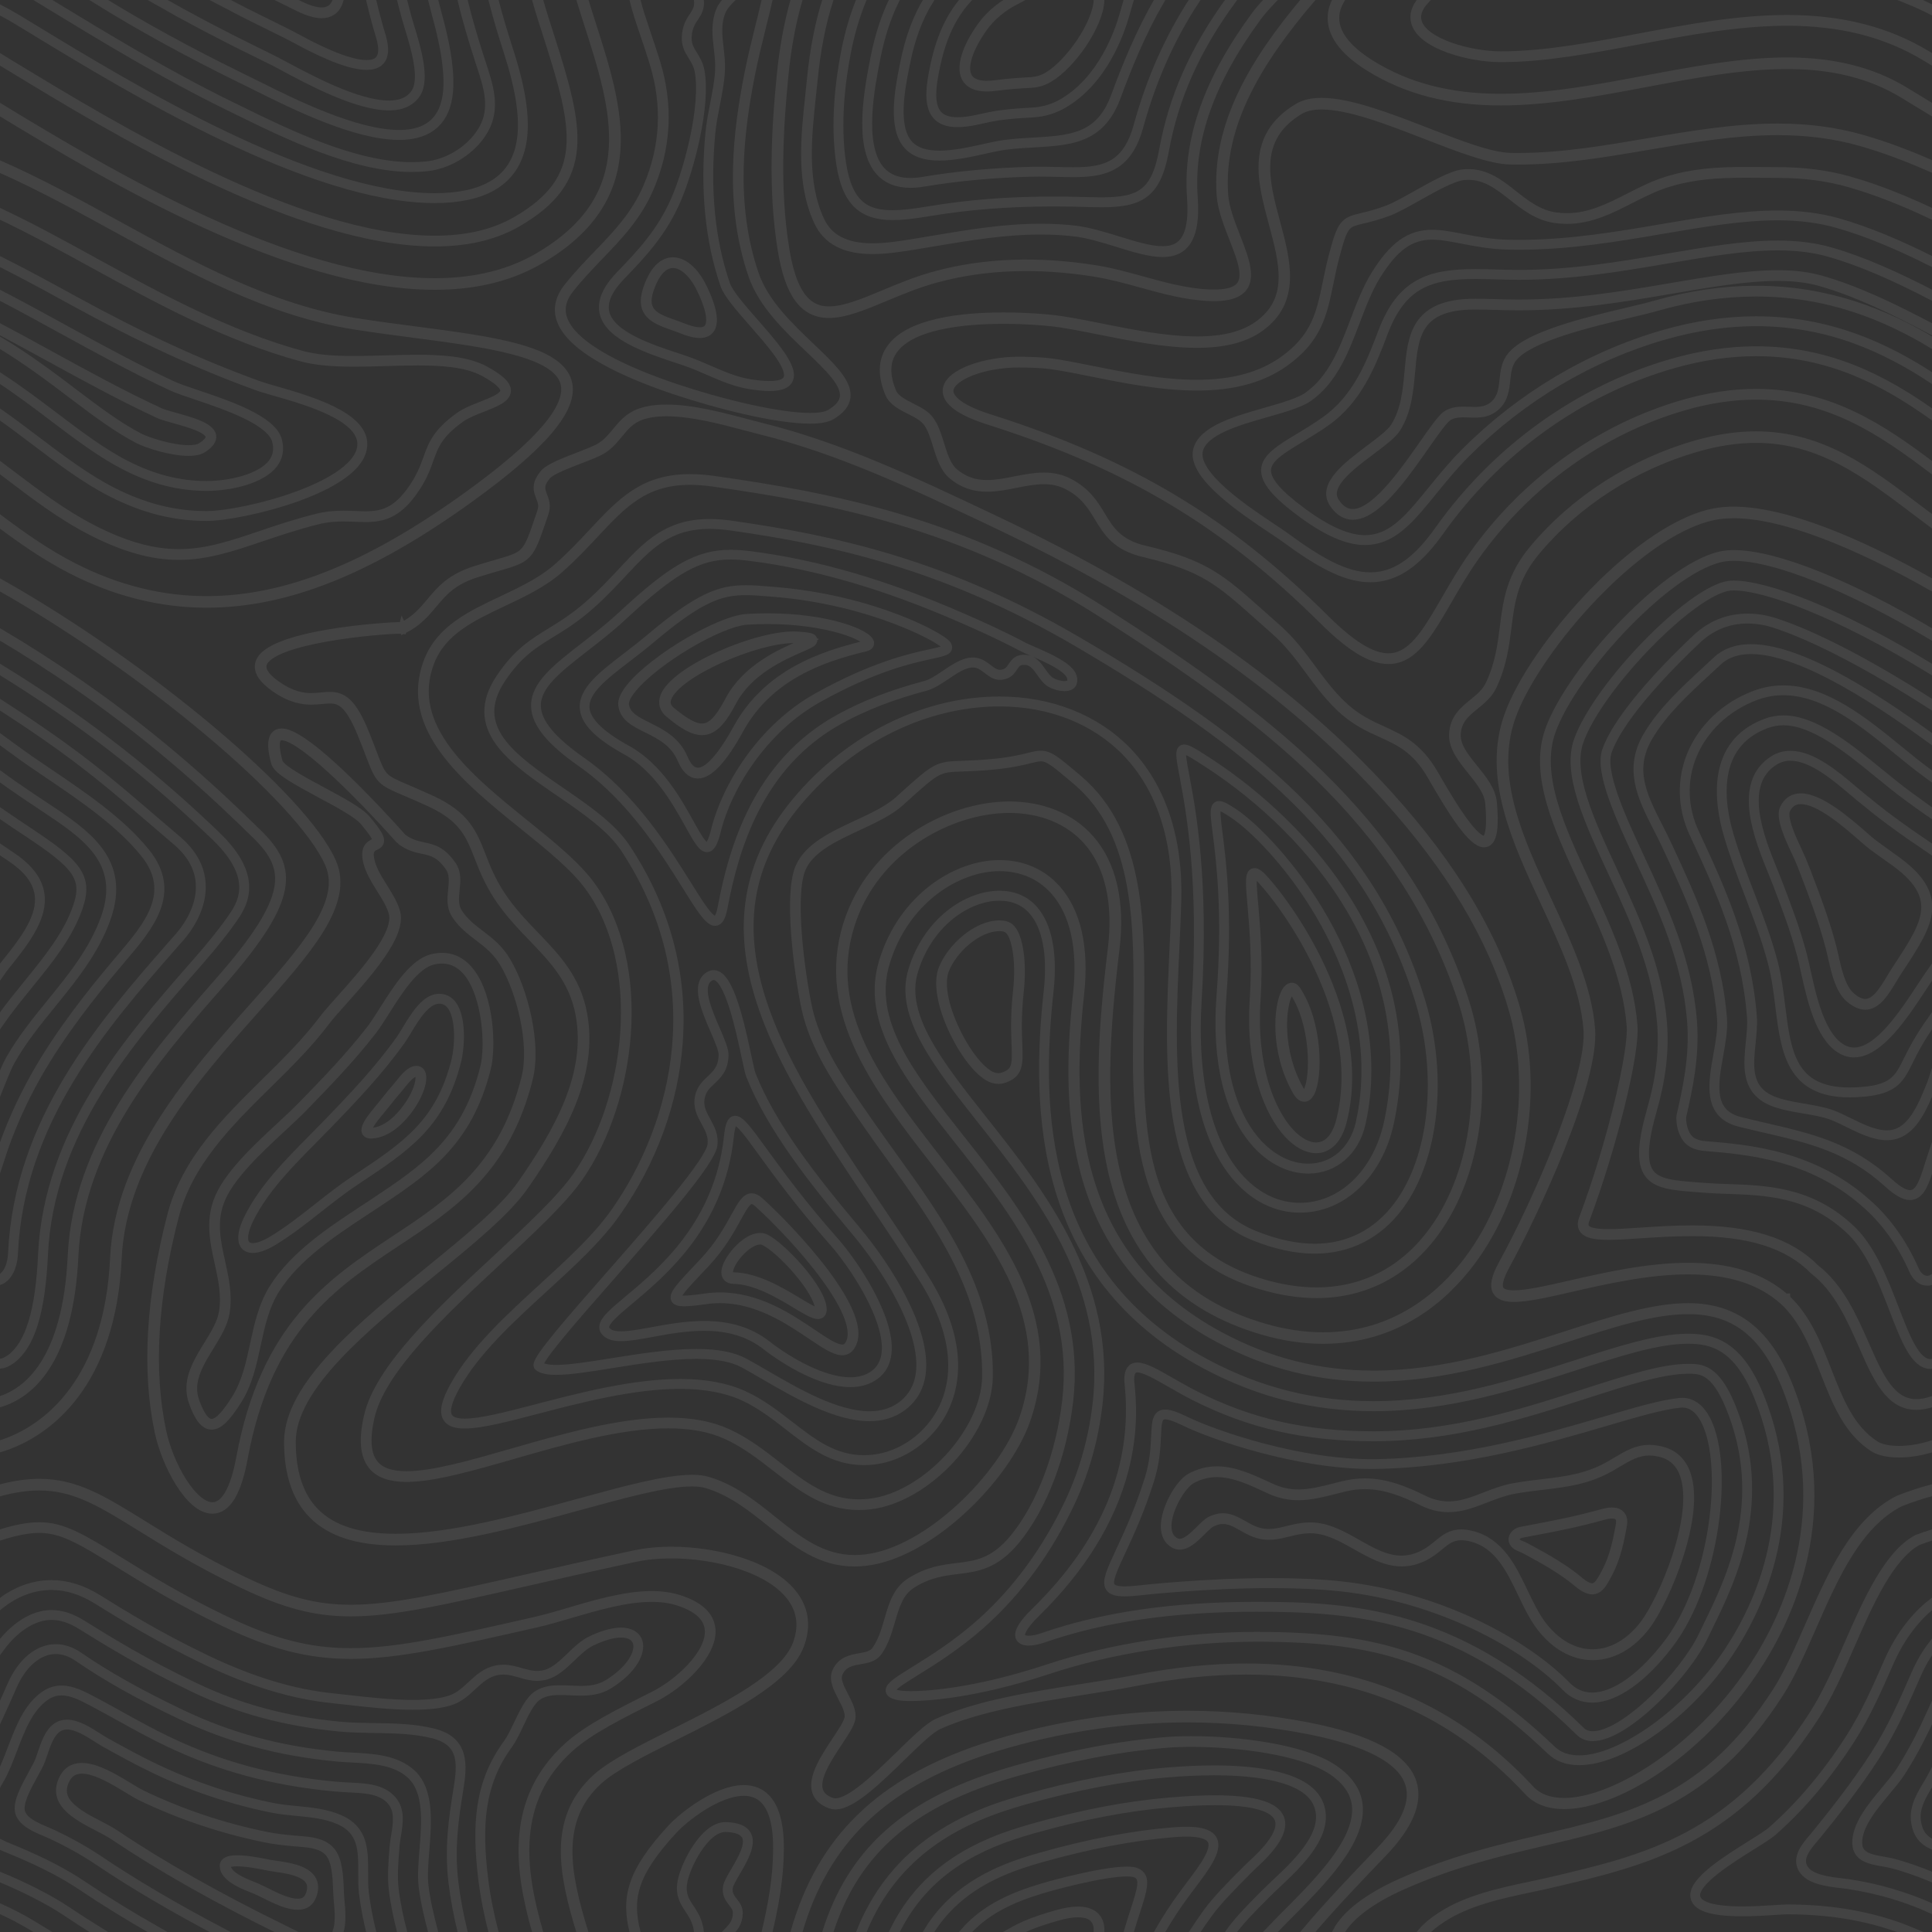 <?xml version="1.0" encoding="utf-8"?>
<!-- Generator: Adobe Illustrator 27.2.0, SVG Export Plug-In . SVG Version: 6.00 Build 0)  -->
<svg version="1.1" id="layer" xmlns="http://www.w3.org/2000/svg" xmlns:xlink="http://www.w3.org/1999/xlink" x="0px" y="0px"
	 viewBox="0 0 450 450" style="enable-background:new 0 0 450 450;" xml:space="preserve">
<rect x="0" y="0" width="450" height="450" fill="#333333" stroke="none"/>
<style type="text/css">
	.st0{opacity:0.08;}
	.st1{fill:#FFFFFF;stroke:#FFFFFF;stroke-width:2;stroke-miterlimit:10;}
</style>
<g class="st0">
	<path class="st1" d="M185.14,371.94c-5.08-7.34-18.42-10.68-28.67-10.68c-3.16,0-6.09,0.29-8.71,0.85
		c-9.64,2.08-17.87,3.94-25.13,5.59c-19.44,4.41-31.17,7.08-40.92,7.08c-8.12,0-15.08-1.81-24.82-6.46
		c-10.17-4.86-17.64-9.48-23.63-13.2c-9.41-5.83-15.62-9.67-24.12-9.67c-2.78,0-5.78,0.43-9.14,1.31v0.72
		c3.37-0.89,6.37-1.32,9.14-1.32c8.31,0,14.45,3.81,23.75,9.57c6.01,3.72,13.49,8.36,23.7,13.23c9.85,4.7,16.89,6.53,25.12,6.53
		c9.83,0,21.59-2.67,41.07-7.09c7.26-1.65,15.48-3.51,25.12-5.59c2.57-0.55,5.45-0.83,8.56-0.83c10.08,0,23.17,3.25,28.1,10.38
		c2.17,3.15,2.53,6.72,1.06,10.63c-2.94,7.8-16.69,14.68-28.83,20.76c-7.33,3.67-14.26,7.14-17.82,10.36
		c-10.41,9.41-7.91,22.17-3.69,35.92h0.73c-4.19-13.61-6.72-26.22,3.42-35.4c3.49-3.16,10.38-6.6,17.67-10.25
		c12.25-6.13,26.13-13.09,29.17-21.14C187.84,379.07,187.46,375.28,185.14,371.94z"/>
	<path class="st1" d="M3.18,291.9c1.42-30.84,21.08-53.33,36.88-71.4l1.12-1.28c1.83-1.93,6.06-7.09,5.73-13.32
		c-0.2-3.79-2.08-7.23-5.58-10.21c-2.1-1.79-4.04-3.45-5.89-5.04c-8.17-7.02-14.63-12.56-24.65-19.51
		c-3.66-2.54-7.27-4.94-10.78-7.2v0.36c3.46,2.23,7.01,4.59,10.61,7.09c10.01,6.94,16.46,12.48,24.62,19.49
		c1.85,1.59,3.79,3.26,5.89,5.04c3.44,2.92,5.28,6.28,5.48,9.99c0.33,6.12-3.84,11.2-5.65,13.11l-1.13,1.29
		C24,238.41,4.3,260.94,2.88,291.89c-0.15,3.3-1.43,5.31-2.88,6v0.36C1.56,297.6,3.01,295.56,3.18,291.9z"/>
	<path class="st1" d="M178.33,418.77c-1.31-1.32-3.02-1.99-5.08-1.99c-6.28,0-14.15,6.22-16.77,9.05
		c-9.66,10.45-10.77,16.3-8.84,24.17h0.52c-1.92-7.77-0.84-13.53,8.69-23.83c2.58-2.79,10.29-8.89,16.41-8.89
		c1.92,0,3.51,0.62,4.72,1.84c2.09,2.09,3.13,5.98,3.1,11.55c-0.03,6.76-1.19,13.01-2.67,19.33h0.51
		c1.47-6.32,2.62-12.56,2.66-19.33C181.61,424.96,180.52,420.96,178.33,418.77z"/>
	<path class="st1" d="M10.17,292.22c1.31-28.4,20.08-49.86,35.16-67.11l1.13-1.29c3.17-3.62,5.73-6.84,7.63-9.54
		c2.35-3.36,6.71-9.61-3.6-19.56c-11.12-10.74-23.14-20.6-35.71-29.32c-5.13-3.56-10.06-6.76-14.77-9.64v0.35
		c4.66,2.85,9.53,6.02,14.6,9.54c12.56,8.71,24.56,18.57,35.67,29.29c10.13,9.78,5.86,15.89,3.56,19.17
		c-1.89,2.7-4.45,5.9-7.61,9.52l-1.13,1.29c-15.11,17.28-33.92,38.79-35.23,67.29c-0.61,13.22-2.96,20.91-7.39,24.21
		c-0.88,0.65-1.71,1.01-2.48,1.09v0.3c0.84-0.08,1.72-0.45,2.66-1.15C7.17,313.31,9.55,305.54,10.17,292.22z"/>
	<path class="st1" d="M132.23,89.09c-1.94-7.67-17.62-9.73-35.78-12.1c-4.49-0.59-9.13-1.19-13.63-1.91
		c-19.91-3.14-38.13-13.13-55.75-22.8C18.24,47.44,9.23,42.5,0,38.43v0.76c9.1,4.03,18.01,8.91,26.73,13.7
		c17.67,9.69,35.95,19.72,55.98,22.88c4.52,0.71,9.16,1.32,13.65,1.91c17.16,2.25,33.36,4.37,35.19,11.58
		c1.42,5.62-5.9,14.15-22.38,26.07c-23.13,16.73-42.53,24.52-61.07,24.52c-10.54,0-20.98-2.62-31.05-7.77
		c-6.27-3.21-11.78-7.11-17.04-11.05v0.87c5.16,3.85,10.58,7.65,16.73,10.8c10.17,5.21,20.72,7.85,31.37,7.85c0,0,0,0,0,0
		c18.69,0,38.23-7.83,61.48-24.65C126.55,103.62,133.75,95.1,132.23,89.09z"/>
	<path class="st1" d="M2.59,246.93c2.69-4.74,6.19-9.04,9.57-13.2c4.87-6,9.91-12.2,12.62-19.82c4.78-13.44-4.59-19.64-14.52-26.22
		c-0.92-0.61-1.84-1.22-2.76-1.84c-1.64-1.11-3.18-2.15-4.7-3.21c-0.75-0.52-1.67-1.18-2.81-2.01v0.37c1.05,0.77,1.93,1.4,2.64,1.89
		c1.52,1.06,3.07,2.1,4.71,3.21c0.92,0.62,1.84,1.23,2.75,1.84c9.82,6.51,19.1,12.65,14.4,25.87c-2.7,7.57-7.72,13.75-12.58,19.73
		c-3.39,4.17-6.89,8.48-9.59,13.24c-0.81,1.43-1.55,3.28-2.33,5.25v0.81c0.08-0.2,0.16-0.41,0.24-0.61
		C1.03,250.24,1.78,248.36,2.59,246.93z"/>
	<path class="st1" d="M316.38,420.38c-0.38-3.38-2.51-6.32-6.33-8.72c-6.89-4.34-21.31-6.28-32.55-6.28c-2.19,0-4.2,0.07-5.97,0.22
		c-10.97,0.91-22.39,3.07-34.91,6.62c-1.79,0.51-3.58,1.05-5.3,1.63c-20.89,6.94-32.97,17.91-38.77,36.16h0.53
		c5.78-17.99,17.74-28.83,38.39-35.69c1.72-0.57,3.49-1.11,5.28-1.62c12.5-3.53,23.88-5.69,34.82-6.6c1.76-0.15,3.75-0.22,5.93-0.22
		c11.16,0,25.47,1.92,32.28,6.21c3.68,2.32,5.73,5.13,6.1,8.35c0.92,8.11-8.53,17.62-16.13,25.26c-1.53,1.54-2.96,2.98-4.21,4.3
		h0.69c1.16-1.23,2.47-2.54,3.87-3.95C307.78,438.33,317.33,428.72,316.38,420.38z"/>
	<path class="st1" d="M125.38,394.95c1.62-1.02,3.49-1.15,5.1-1.15c0.76,0,1.53,0.03,2.34,0.07c0.81,0.04,1.64,0.08,2.47,0.08
		c1.86,0,4.29-0.18,6.49-1.54c5.68-3.52,7.57-7.61,6.91-9.91c-0.43-1.52-1.91-2.4-4.05-2.4c-1.91,0-4.33,0.68-7.01,1.98
		c-1.71,0.83-3.25,2.3-4.74,3.74c-1.8,1.73-3.66,3.52-5.8,4.1c-0.66,0.18-1.31,0.27-1.99,0.27c-1.35,0-2.56-0.35-3.84-0.71
		c-1.27-0.36-2.57-0.74-4.01-0.74c-0.5,0-1,0.05-1.5,0.14c-2.54,0.47-4.27,2.08-5.95,3.64c-1.4,1.3-2.84,2.64-4.74,3.3
		c-2.15,0.75-5.07,1.12-8.92,1.12c-5,0-10.54-0.63-15-1.13c-1.28-0.15-2.47-0.28-3.53-0.39c-9.25-0.93-18.88-3.83-29.42-8.86
		c-11.16-5.33-19.14-10.27-25.56-14.25c-3.5-2.17-7.09-3.27-10.65-3.27c-4.53,0-8.55,1.72-11.98,4.37v0.37
		c3.41-2.69,7.44-4.44,11.98-4.44c3.51,0,7.04,1.08,10.5,3.23c6.42,3.98,14.41,8.93,25.59,14.26c10.57,5.05,20.23,7.96,29.51,8.89
		c1.06,0.11,2.25,0.24,3.53,0.39c4.46,0.51,10.02,1.13,15.03,1.13c3.88,0,6.83-0.37,9.01-1.13c1.96-0.68,3.43-2.05,4.85-3.37
		c1.72-1.6,3.35-3.11,5.8-3.57c0.48-0.09,0.95-0.13,1.44-0.13c1.4,0,2.69,0.37,3.93,0.73c1.24,0.36,2.53,0.73,3.93,0.73
		c0.7,0,1.38-0.09,2.07-0.28c2.21-0.61,4.1-2.42,5.93-4.17c1.47-1.41,3-2.88,4.67-3.68c2.64-1.27,5.02-1.95,6.88-1.95
		c2.03,0,3.36,0.77,3.76,2.18c0.63,2.2-1.23,6.14-6.78,9.58c-2.14,1.33-4.51,1.5-6.34,1.5c-0.82,0-1.65-0.04-2.45-0.08
		c-0.78-0.04-1.58-0.07-2.35-0.07c-1.66,0-3.58,0.14-5.26,1.2c-1.85,1.16-3.26,4.1-4.62,6.95c-0.82,1.72-1.6,3.34-2.42,4.46
		c-6.84,9.32-7.26,19.36-5.78,31.56c0.51,4.19,1.36,8.32,2.38,12.35h0.31c-1.03-4.04-1.89-8.18-2.4-12.38
		c-1.47-12.13-1.06-22.1,5.73-31.34c0.84-1.15,1.62-2.78,2.45-4.51C122.22,398.96,123.6,396.06,125.38,394.95z"/>
	<path class="st1" d="M156.74,60.93c-1.72,0-4.15,1.1-5.94,6.32c-2.01,5.88,1.86,7.24,5.96,8.69c0.72,0.25,1.46,0.52,2.18,0.81
		c1.61,0.65,2.97,0.98,4.03,0.98c1.18,0,2.03-0.4,2.52-1.18c1.53-2.43-0.92-7.8-2.05-9.99C161.63,63.03,159.12,60.93,156.74,60.93z
		 M165.08,76.28c-0.8,1.27-2.82,1.26-5.95,0.01c-0.73-0.29-1.48-0.56-2.2-0.81c-4.02-1.42-7.5-2.65-5.65-8.06
		c1.34-3.92,3.23-5.99,5.46-5.99c2.19,0,4.53,2,6.26,5.35C165.27,71.2,166.04,74.75,165.08,76.28z"/>
	<path class="st1" d="M27.03,224.91c0.45-0.53,0.9-1.07,1.36-1.61c6.44-7.57,13.09-15.4,5.53-24.76
		c-5.85-7.24-14.68-13.21-22.48-18.48c-1.61-1.09-3.14-2.12-4.64-3.16c-1.01-0.7-2.37-1.7-3.96-2.85c-0.87-0.63-1.82-1.33-2.84-2.07
		v0.37c0.95,0.69,1.85,1.34,2.66,1.94c1.58,1.16,2.95,2.15,3.96,2.85c1.5,1.04,3.03,2.07,4.64,3.17
		c7.77,5.26,16.59,11.22,22.41,18.42c7.41,9.17,0.83,16.9-5.52,24.38c-0.46,0.54-0.91,1.07-1.36,1.61
		c-5.59,6.66-12.73,15.58-18.38,25.52c-3.43,6.03-6.25,12.37-8.42,18.87v0.98c2.19-6.8,5.1-13.42,8.68-19.71
		C14.31,240.48,21.44,231.57,27.03,224.91z"/>
	<path class="st1" d="M162.63,448.33c-0.44-1.6-1.19-2.74-1.91-3.83c-1.11-1.67-2.06-3.12-1.68-5.85
		c0.52-3.73,5.04-12.95,9.92-12.95c0.05,0,0.1,0,0.15,0c2.44,0.09,3.99,0.71,4.61,1.83c1.13,2.05-0.91,5.53-2.54,8.32
		c-0.88,1.51-1.65,2.82-1.78,3.67c-0.27,1.69,0.48,2.66,1.2,3.59c0.58,0.74,1.12,1.44,1.1,2.48c-0.05,2.17-1.01,3.19-2.03,4.27
		c-0.05,0.05-0.09,0.1-0.14,0.15h0.41c1.04-1.1,2.01-2.16,2.06-4.41c0.03-1.14-0.58-1.92-1.16-2.67c-0.68-0.88-1.39-1.8-1.14-3.36
		c0.13-0.79,0.88-2.08,1.75-3.56c1.67-2.86,3.75-6.41,2.54-8.62c-0.68-1.24-2.27-1.89-4.86-1.99c-0.05,0-0.1,0-0.16,0
		c-5.04,0-9.68,9.4-10.21,13.21c-0.4,2.85,0.64,4.41,1.73,6.06c0.71,1.08,1.45,2.19,1.87,3.74c0.17,0.61,0.25,1.13,0.3,1.6h0.3
		C162.9,449.51,162.81,448.96,162.63,448.33z"/>
	<path class="st1" d="M21.33,123.7c7.6,3.89,14.06,5.71,20.32,5.71c6.56,0,12.39-1.97,19.14-4.25c3.83-1.29,8.17-2.76,13.09-4
		c2.5-0.63,4.67-0.7,6.09-0.7c0.95,0,1.87,0.04,2.75,0.07c0.84,0.03,1.63,0.07,2.41,0.07c4.05,0,7.28-0.96,10.81-5.73
		c2.38-3.22,3.28-5.71,4.06-7.9c1.18-3.28,2.11-5.87,7.29-9.58c1.33-0.95,3.23-1.7,5.08-2.42c2.96-1.17,5.52-2.17,5.63-3.88
		c0.09-1.38-1.52-2.92-5.07-4.85c-4.24-2.3-10.3-2.61-15.67-2.61c-2.39,0-4.91,0.07-7.34,0.14c-2.44,0.07-4.97,0.15-7.38,0.15
		c-5.39,0-9.16-0.37-12.24-1.21c-17.4-4.73-33.72-13.67-48.12-21.57C14.65,56.99,7.32,52.97,0,49.52v0.55
		c7.24,3.42,14.49,7.4,21.97,11.5c14.42,7.91,30.76,16.87,48.23,21.61c3.12,0.85,6.94,1.23,12.37,1.23c2.42,0,4.95-0.07,7.4-0.15
		c2.43-0.07,4.94-0.14,7.32-0.14c5.3,0,11.28,0.3,15.43,2.55c3.26,1.77,4.88,3.25,4.81,4.38c-0.09,1.39-2.63,2.39-5.31,3.44
		c-1.87,0.74-3.8,1.5-5.18,2.48c-5.31,3.8-6.31,6.59-7.47,9.82c-0.78,2.16-1.66,4.61-4,7.77c-3.41,4.6-6.51,5.53-10.41,5.53
		c-0.77,0-1.56-0.03-2.39-0.07c-0.89-0.04-1.81-0.07-2.77-0.07c-1.45,0-3.66,0.07-6.21,0.71c-4.94,1.24-9.29,2.71-13.13,4.01
		c-6.71,2.27-12.5,4.23-18.98,4.23c-6.18,0-12.57-1.8-20.1-5.65c-6.88-3.53-13.07-8.22-19.06-12.76c-0.83-0.63-1.66-1.26-2.5-1.89
		v0.63c0.74,0.55,1.47,1.11,2.2,1.66C8.2,115.45,14.41,120.16,21.33,123.7z"/>
	<path class="st1" d="M264.68,436.08c-0.48-0.21-1.23-0.31-2.22-0.31c-5.8,0-18.09,3.46-18.22,3.49c-1.38,0.39-2.74,0.81-4.07,1.25
		c-6.8,2.26-11.83,5.28-15.49,9.49h0.4c3.62-4.07,8.56-7,15.19-9.21c1.32-0.44,2.69-0.86,4.06-1.25c0.12-0.04,12.38-3.48,18.13-3.48
		c0.95,0,1.66,0.1,2.1,0.29c2.22,0.95,1.41,3.48-0.38,9.03c-0.43,1.33-0.93,2.89-1.44,4.62h0.31c0.51-1.69,1-3.22,1.42-4.52
		C266.26,439.92,267.16,437.14,264.68,436.08z"/>
	<path class="st1" d="M251.11,445.08c-1.39,0-3.07,0.28-4.99,0.82c-1.28,0.36-2.55,0.75-3.77,1.16c-2.57,0.86-4.8,1.83-6.75,2.94
		h1.05c1.73-0.91,3.66-1.74,5.86-2.47c1.22-0.4,2.48-0.79,3.75-1.15c1.88-0.53,3.51-0.8,4.85-0.8c2.49,0,4.01,0.91,4.49,2.71
		c0.14,0.51,0.17,1.09,0.14,1.71h0.5c0.02-0.66-0.01-1.29-0.16-1.84C255.71,446.76,254.53,445.08,251.11,445.08z"/>
	<path class="st1" d="M282.52,428.55c-0.87-1.75-3.87-2.37-9.25-1.93c-9.6,0.79-19.71,2.72-30.91,5.89
		c-1.5,0.42-2.97,0.88-4.39,1.35c-10.17,3.38-17.26,8.56-21.88,16.13h0.35c4.58-7.43,11.6-12.52,21.62-15.85
		c1.41-0.47,2.89-0.92,4.38-1.34c11.18-3.16,21.28-5.09,30.86-5.88c1.1-0.09,2.11-0.14,3.01-0.14c3.37,0,5.31,0.62,5.95,1.9
		c1.12,2.25-2.03,6.41-5.07,10.44c-0.54,0.71-1.08,1.43-1.6,2.14c-2.11,2.87-3.99,5.8-5.68,8.74h0.35c1.66-2.88,3.51-5.75,5.57-8.56
		c0.52-0.71,1.06-1.42,1.6-2.14C280.66,435.02,283.72,430.96,282.52,428.55z"/>
	<path class="st1" d="M292.62,433.7c4.61-4.33,6.46-7.76,5.5-10.19c-1.14-2.88-6.23-4.35-15.12-4.35c-2.96,0-6.33,0.16-10.3,0.49
		c-10.05,0.83-20.6,2.84-32.24,6.13c-1.58,0.45-3.16,0.93-4.69,1.44c-13.34,4.43-22.34,11.81-27.64,22.78h0.34
		c5.27-10.83,14.2-18.11,27.4-22.49c1.53-0.51,3.11-0.99,4.68-1.44c11.63-3.29,22.15-5.29,32.19-6.12
		c3.96-0.33,7.32-0.49,10.28-0.49c8.75,0,13.74,1.4,14.84,4.16c0.91,2.3-0.91,5.62-5.42,9.86c-0.91,0.85-1.78,1.68-2.52,2.42
		c-3.45,3.47-6.43,6.47-8.66,9.5c-1.11,1.51-2.15,3.05-3.17,4.6h0.36c0.98-1.5,1.99-2.97,3.06-4.42c2.22-3.01,5.19-6,8.63-9.47
		C290.84,435.37,291.71,434.55,292.62,433.7z"/>
	<path class="st1" d="M25.94,114.71c7.39,3.79,14.63,5.63,22.15,5.63c4.21,0,13.3-1.72,21.22-4.59c6.94-2.52,15.22-6.7,15.24-12.32
		c0.02-6.62-12.76-10.3-20.4-12.5c-1.66-0.48-3.1-0.89-4.05-1.24c-13.68-4.96-27.26-11.22-42.73-19.7
		C11.45,66.75,5.68,63.59,0,60.75v0.34c5.63,2.82,11.35,5.95,17.21,9.17c15.49,8.49,29.08,14.76,42.77,19.72
		c0.97,0.35,2.41,0.76,4.07,1.24c7.56,2.17,20.21,5.81,20.19,12.21c-0.03,9.72-27.43,16.61-36.16,16.61
		c-7.47,0-14.67-1.83-22.01-5.6c-6.11-3.13-11.95-7.56-17.59-11.83c-2.73-2.07-5.54-4.2-8.48-6.27v0.37
		c2.87,2.03,5.62,4.11,8.3,6.14C13.96,107.14,19.8,111.57,25.94,114.71z"/>
	<path class="st1" d="M29.13,108.48c6.37,3.27,12.57,4.85,18.96,4.86c5.55,0,12.79-1.65,15.58-5.26c1.21-1.57,1.56-3.41,1.02-5.47
		c-1.27-4.85-11.42-8.28-18.84-10.78c-2.4-0.81-4.47-1.51-5.74-2.1c-8.57-3.98-17.05-8.63-25.25-13.12l-0.91-0.5
		c-4.74-2.6-9.38-5.14-13.95-7.5v0.34c4.52,2.34,9.11,4.85,13.8,7.43l0.91,0.5c8.2,4.5,16.69,9.15,25.26,13.13
		c1.29,0.6,3.36,1.3,5.77,2.11c6.94,2.34,17.42,5.88,18.64,10.57c0.51,1.97,0.19,3.72-0.96,5.21c-2.73,3.53-9.86,5.14-15.36,5.14
		c-6.32,0-12.48-1.58-18.81-4.83c-5.56-2.85-11.15-7.09-16.56-11.19C8.8,94.07,4.6,90.89,0,87.89v0.36
		c4.53,2.97,8.67,6.1,12.53,9.03C17.94,101.38,23.54,105.62,29.13,108.48z"/>
	<path class="st1" d="M177.48,5.99c0.5-2.02,0.99-4.01,1.45-5.99h-0.51c-0.45,1.94-0.93,3.89-1.42,5.87
		c-0.92,3.71-1.87,7.54-2.64,11.46c-2.56,13.05-4.77,30.16,0.94,46.76c2.32,6.75,8.11,12.26,13.21,17.12
		c4.54,4.33,8.46,8.07,8.11,11.21c-0.16,1.44-1.22,2.73-3.23,3.93c-0.93,0.55-2.51,0.83-4.71,0.83c-7.68,0-21.22-3.39-31.24-6.75
		c-10.9-3.65-24.32-9.47-26.4-16.45c-0.66-2.22-0.12-4.47,1.62-6.67c2.23-2.83,4.62-5.31,6.93-7.72c4.55-4.73,8.85-9.2,11.7-15.83
		c4.06-9.46,4.55-19.33,1.46-29.33c-0.75-2.42-1.5-4.65-2.17-6.62c-0.98-2.91-1.84-5.45-2.42-7.81h-0.52c0.59,2.41,1.46,5,2.47,7.97
		c0.66,1.97,1.42,4.19,2.16,6.61c3.05,9.88,2.56,19.63-1.45,28.98c-2.81,6.55-7.08,10.99-11.6,15.68c-2.32,2.41-4.72,4.91-6.97,7.76
		c-1.84,2.34-2.42,4.74-1.71,7.13c2.14,7.18,15.72,13.09,26.72,16.78c10.06,3.37,23.66,6.77,31.4,6.77c2.29,0,3.96-0.3,4.97-0.9
		c2.15-1.28,3.29-2.69,3.47-4.3c0.38-3.39-3.62-7.21-8.26-11.63c-5.06-4.82-10.8-10.29-13.08-16.93
		c-5.67-16.49-3.47-33.52-0.92-46.5C175.61,13.52,176.56,9.69,177.48,5.99z"/>
	<path class="st1" d="M94.63,239.88c-0.5,0.83-0.97,1.61-1.38,2.19c-5.06,7.13-11.05,13.45-17.79,20.39
		c-0.91,0.93-1.84,1.88-2.78,2.83c-5.56,5.62-11.32,11.43-14.76,18.3c-1.33,2.66-1.75,4.74-1.19,6.01c0.25,0.58,0.69,0.96,1.31,1.13
		c0.25,0.07,0.54,0.11,0.85,0.11c1.23,0,2.87-0.6,4.73-1.72c3.7-2.24,7.21-5,10.61-7.68c2.78-2.19,5.66-4.46,8.63-6.42
		c11.97-7.93,19.88-13.18,23.58-27.97c0.77-3.07,1.22-10.05-1.15-13.09c-0.82-1.05-1.89-1.54-3.21-1.48
		C99,232.64,96.48,236.82,94.63,239.88z M102.31,232.78c1.11,0,2.04,0.46,2.74,1.37c2.3,2.95,1.85,9.81,1.1,12.83
		c-3.67,14.68-11.54,19.89-23.46,27.79c-2.98,1.97-5.86,4.24-8.65,6.44c-3.39,2.67-6.9,5.43-10.58,7.66
		c-2.24,1.36-4.16,1.92-5.34,1.58c-0.53-0.15-0.9-0.48-1.12-0.97c-0.51-1.17-0.09-3.21,1.18-5.75c3.42-6.83,9.16-12.62,14.7-18.23
		c0.94-0.95,1.88-1.9,2.79-2.83c6.75-6.95,12.74-13.28,17.82-20.42c0.42-0.59,0.89-1.37,1.39-2.2c1.81-3,4.28-7.1,7.2-7.25
		C102.17,232.78,102.24,232.78,102.31,232.78z"/>
	<path class="st1" d="M32.27,102.34c1.99,1.02,7.6,2.85,11.66,2.85c1.45,0,2.56-0.24,3.29-0.72c1.58-1.03,2.28-1.99,2.14-2.95
		c-0.32-2.11-4.91-3.38-8.59-4.4c-1.52-0.42-2.82-0.79-3.57-1.13c-8.78-4.07-17.36-8.78-25.66-13.33l-0.92-0.5
		C7.03,80.18,3.49,78.24,0,76.4v0.57c3.41,1.81,6.87,3.71,10.39,5.63l0.92,0.5c8.31,4.56,16.9,9.27,25.69,13.35
		c0.78,0.36,2.11,0.73,3.64,1.16c3.36,0.93,7.95,2.21,8.23,4c0.11,0.73-0.53,1.56-1.92,2.45c-0.65,0.42-1.66,0.63-3.02,0.63
		c-3.93,0-9.54-1.82-11.44-2.79c-5-2.56-10.33-6.6-15.5-10.52c-4.93-3.73-10.53-7.98-17-11.85v0.59
		c6.34,3.81,11.86,7.99,16.71,11.67C21.88,95.7,27.23,99.76,32.27,102.34z"/>
	<path class="st1" d="M17.26,292.55c1.2-25.92,19.06-46.35,33.41-62.76l1.13-1.29c17.07-19.54,16.38-26.36,8.37-34.26
		c-8.78-8.66-22.62-21.68-41.35-34.67C12.42,155.13,6.1,151.07,0,147.47v0.58c6.01,3.56,12.24,7.56,18.53,11.92
		c18.7,12.97,32.52,25.97,41.29,34.62c7.78,7.67,8.41,14.34-8.39,33.58l-1.13,1.29c-14.4,16.47-32.33,36.97-33.53,63.07
		C15.63,317.02,6.41,324.21,0,326.23v0.52C6.56,324.76,16.11,317.53,17.26,292.55z"/>
	<path class="st1" d="M307.06,419.78c-2.94-6.26-14.81-7.58-24.26-7.58c-3.32,0-6.91,0.16-10.68,0.47
		c-10.5,0.87-21.48,2.95-33.57,6.37c-1.69,0.48-3.37,1-4.99,1.53c-10.4,3.45-18.4,8.45-24.45,15.27c-3.62,4.08-6.48,8.78-8.66,14.16
		h0.31c5.79-14.28,16.45-23.68,32.9-29.14c1.62-0.54,3.29-1.05,4.98-1.53c12.07-3.41,23.03-5.49,33.51-6.36
		c3.76-0.31,7.35-0.47,10.66-0.47c9.36,0,21.11,1.28,23.98,7.4c3.15,6.71-4.5,13.9-9.57,18.66c-0.86,0.81-1.67,1.58-2.36,2.26
		c-3.25,3.27-6.06,6.1-7.99,8.72c-0.11,0.15-0.22,0.3-0.33,0.46h0.37c0.07-0.09,0.13-0.18,0.2-0.28c1.91-2.6,4.71-5.42,7.96-8.68
		c0.68-0.68,1.49-1.45,2.35-2.25C302.55,433.97,310.29,426.68,307.06,419.78z"/>
	<path class="st1" d="M101.05,403.63c-4.45-1.14-9.23-1.22-13.85-1.29c-2.67-0.04-5.43-0.08-8.06-0.33
		c-12.59-1.2-23.38-4.11-33.95-9.16c-11.5-5.49-19.67-10.55-26.23-14.62c-2.38-1.47-4.72-2.22-6.97-2.22
		c-4.18,0-8.51,2.74-11.98,7.31v0.5c3.45-4.69,7.79-7.51,11.98-7.51c2.19,0,4.48,0.73,6.81,2.18c6.57,4.07,14.74,9.13,26.26,14.63
		c10.61,5.07,21.43,7.98,34.05,9.19c2.65,0.25,5.41,0.29,8.09,0.34c4.61,0.07,9.37,0.15,13.79,1.28c6.87,1.77,6.63,6.79,5.65,12.68
		c-1.16,7.03-2.13,13.99-1.17,21.9c0.48,3.93,1.23,7.77,2.13,11.5h0.31c-0.91-3.75-1.66-7.6-2.14-11.54
		c-0.95-7.87,0.01-14.81,1.17-21.81C107.88,410.83,108.16,405.46,101.05,403.63z"/>
	<path class="st1" d="M127.64,8.65c6.85,21.34,9.64,32.94-7.37,42.77c-2.79,1.61-5.96,2.81-9.42,3.54
		c-2.93,0.62-6.16,0.94-9.58,0.94c-31.62,0-75.04-26.42-98.38-40.61l-0.8-0.48C1.38,14.37,0.68,13.95,0,13.53v0.58
		c0.6,0.36,1.21,0.73,1.83,1.11l0.8,0.48C26,29.94,69.51,56.4,101.26,56.4c3.46,0,6.72-0.32,9.69-0.95c3.51-0.75,6.73-1.96,9.56-3.6
		c17.34-10.02,14.53-21.76,7.6-43.36c-0.88-2.73-1.79-5.58-2.63-8.5h-0.52C125.81,2.97,126.74,5.87,127.64,8.65z"/>
	<path class="st1" d="M87.72,5.6c0.2,0.75,0.48,1.68,0.8,2.72c0.9,2.96,0.74,4.95-0.48,5.93c-0.61,0.49-1.5,0.74-2.65,0.74
		c-4.88,0-13-4.35-15.67-5.79c-1.3-0.7-2.29-1.22-3.06-1.61l-4.1-2.02C58.79,3.73,55.12,1.87,51.57,0h-0.64
		c3.71,1.96,7.55,3.91,11.49,5.84l4.1,2.02c0.77,0.38,1.75,0.91,3.05,1.6c2.69,1.44,10.86,5.82,15.82,5.82
		c1.22,0,2.18-0.27,2.84-0.8c1.33-1.06,1.52-3.16,0.58-6.25c-0.32-1.04-0.6-1.96-0.8-2.72C87.53,3.71,87.04,1.88,86.59,0h-0.31
		C86.74,1.91,87.23,3.77,87.72,5.6z"/>
	<path class="st1" d="M118.21,11.68c2.77,8.64,5.43,19.48,1.28,26.64c-2.05,3.55-5.66,5.89-10.7,6.96C106.53,45.76,104,46,101.27,46
		C72.42,46,30.54,20.52,8.03,6.83L3.88,4.31C2.61,3.54,1.31,2.82,0,2.14v0.34c1.26,0.65,2.5,1.34,3.73,2.08l4.15,2.52
		C30.4,20.79,72.34,46.3,101.27,46.3c2.75,0,5.31-0.25,7.58-0.73c5.13-1.09,8.8-3.48,10.9-7.11c4.21-7.26,1.54-18.18-1.25-26.88
		c-1.2-3.73-2.38-7.61-3.4-11.58h-0.31C115.81,4.01,117,7.92,118.21,11.68z"/>
	<path class="st1" d="M94.49,3.8c0.18,0.68,0.44,1.51,0.73,2.48c1.45,4.76,3.65,11.95,1.57,15.27c-0.85,1.35-2.16,2.24-3.89,2.63
		c-0.7,0.16-1.48,0.24-2.33,0.24c-7.3,0-18.27-5.88-24.16-9.04c-1.14-0.61-2.13-1.14-2.87-1.51l-0.51-0.25
		c-0.58-0.29-1.12-0.56-1.62-0.8l-1.93-0.95C51.51,7.96,43.94,3.96,36.98,0h-0.6c7.1,4.05,14.82,8.14,22.96,12.12l1.93,0.95
		c0.5,0.24,1.04,0.51,1.62,0.8l0.51,0.25c0.74,0.37,1.72,0.9,2.86,1.51c5.91,3.17,16.92,9.08,24.3,9.08c0.87,0,1.67-0.08,2.39-0.24
		c1.82-0.41,3.19-1.34,4.08-2.76c2.15-3.43-0.07-10.7-1.54-15.51c-0.29-0.96-0.55-1.79-0.73-2.47C94.45,2.5,94.12,1.26,93.8,0h-0.31
		C93.82,1.28,94.15,2.55,94.49,3.8z"/>
	<path class="st1" d="M101.25,2c1.42,5.33,2.89,10.85,3.04,16.54c0.2,7.36-2.67,11.57-8.52,12.52c-0.87,0.14-1.82,0.21-2.82,0.21
		c-10.17,0-24.72-7.26-32.54-11.16c-0.76-0.38-1.46-0.73-2.1-1.04l-1.93-0.95C44.22,12.18,32.94,6,23.26,0h-0.57
		c9.78,6.08,21.21,12.36,33.56,18.41l1.93,0.95c0.63,0.31,1.33,0.66,2.1,1.04c7.84,3.91,22.44,11.19,32.68,11.19
		c1.02,0,1.99-0.07,2.87-0.22c6.03-0.98,8.98-5.29,8.77-12.83c-0.16-5.73-1.63-11.26-3.05-16.61c-0.17-0.64-0.34-1.28-0.51-1.92
		h-0.31C100.9,0.67,101.07,1.34,101.25,2z"/>
	<path class="st1" d="M111.55,13.82c0.15,0.46,0.3,0.92,0.45,1.38c1.6,4.86,3.25,9.89,0.58,14.75c-2.23,4.05-6.74,7.34-11.5,8.37
		c-0.49,0.11-0.98,0.19-1.46,0.24c-1.19,0.14-2.44,0.21-3.71,0.21c-13.43,0-29.18-7.74-40.68-13.39l-1.93-0.94
		C38.53,17.19,24.26,8.51,11.67,0.85c-0.53-0.32-0.99-0.6-1.4-0.85H9.69c0.95,0.58,1.82,1.11,1.82,1.11
		c12.59,7.66,26.87,16.34,41.66,23.59l1.92,0.94c11.53,5.66,27.31,13.42,40.81,13.42c1.29,0,2.55-0.07,3.75-0.21
		c0.49-0.06,0.99-0.14,1.49-0.25c4.84-1.05,9.43-4.39,11.7-8.52c2.73-4.97,1.06-10.06-0.56-14.99c-0.15-0.46-0.3-0.92-0.45-1.38
		c-1.41-4.38-2.79-8.97-3.94-13.72h-0.31C108.74,4.78,110.13,9.41,111.55,13.82z"/>
	<path class="st1" d="M100.66,223.23c-4.39,1.08-8.22,7.16-11.31,12.04c-1.08,1.71-2.1,3.32-2.99,4.47
		c-4.96,6.41-10.56,12.18-15.98,17.75c-1.41,1.45-3.19,3.1-5.06,4.84c-5.58,5.17-12.52,11.61-14.63,17.5
		c-1.77,4.95-0.73,9.68,0.28,14.24c0.83,3.75,1.69,7.63,1.01,11.65c-0.42,2.5-1.93,4.96-3.54,7.56c-1.92,3.12-3.9,6.34-4.02,9.81
		c-0.04,1.18,0.14,2.34,0.54,3.46c1.32,3.71,2.7,5.43,4.34,5.43c1.65,0,3.39-1.69,6.01-5.82c2.5-3.95,3.48-8.52,4.43-12.94
		c0.95-4.44,1.94-9.03,4.46-13c4.8-7.56,13.26-13.14,20.72-18.05c0.63-0.41,1.25-0.83,1.87-1.23c12.39-8.21,22.18-14.7,26.55-32.16
		c1.16-4.62,0.85-16.4-3.85-22.42C107.2,223.43,104.2,222.36,100.66,223.23z M109.09,226.66c4.21,5.4,5.05,16.81,3.76,21.99
		c-4.32,17.28-14.04,23.72-26.34,31.87c-0.61,0.41-1.24,0.82-1.87,1.23c-7.51,4.94-16.02,10.55-20.87,18.2
		c-2.57,4.05-3.56,8.68-4.53,13.17c-0.94,4.38-1.91,8.91-4.36,12.78c-1.75,2.76-3.78,5.59-5.58,5.59c-1.38,0-2.64-1.67-3.87-5.1
		c-0.38-1.07-0.55-2.15-0.51-3.28c0.12-3.33,2.06-6.5,3.95-9.56c1.63-2.65,3.17-5.15,3.6-7.74c0.7-4.12-0.17-8.05-1.01-11.84
		c-1.04-4.71-2.03-9.15-0.3-13.97c2.07-5.77,8.96-12.16,14.5-17.3c1.88-1.75,3.66-3.39,5.08-4.86c5.43-5.59,11.04-11.37,16.02-17.8
		c0.91-1.17,1.93-2.8,3.02-4.51c3.04-4.8,6.81-10.78,11-11.82c0.76-0.19,1.5-0.28,2.2-0.28
		C105.36,223.44,107.42,224.52,109.09,226.66z"/>
	<path class="st1" d="M105.26,201.52c-2.38-3.43-4.45-3.87-6.65-4.34c-1.51-0.32-3.08-0.66-4.87-2.01l-0.15-0.17
		c-5.1-5.71-22.21-24.33-28-24.33c-0.68,0-1.21,0.24-1.58,0.72c-0.77,1.01-0.73,3.04,0.12,6.21c0.51,1.88,5.35,4.48,10.48,7.24
		c4.27,2.29,8.69,4.66,10.19,6.44c1.34,1.6,3.11,3.81,2.95,4.57c-0.04,0.21-0.27,0.33-0.66,0.52c-0.89,0.44-2.24,1.12-1.52,4.27
		c0.5,2.18,1.85,4.35,3.15,6.45c1.22,1.95,2.37,3.8,2.83,5.59c1.28,4.92-6.78,13.95-12.11,19.92c-1.76,1.97-3.28,3.67-4.25,4.96
		c-3.88,5.15-8.73,9.93-13.41,14.54c-9.11,8.98-18.52,18.26-21.84,31.07c-4.95,19.15-5.94,36.06-2.93,50.26
		c1.6,7.58,7.12,18.14,12.47,18.14c3.33,0,5.76-4,7.21-11.9c5.6-30.42,20.87-40.54,35.65-50.33c13.09-8.67,25.45-16.86,30.77-38.14
		c2-8.03-1.08-20.37-5.09-27.2c-1.79-3.05-4.04-4.76-6.22-6.42c-1.91-1.46-3.72-2.83-5.12-5.03c-0.99-1.55-0.81-3.37-0.63-5.28
		C106.27,205.31,106.47,203.26,105.26,201.52z M106.11,212.95c1.46,2.3,3.32,3.71,5.29,5.21c2.12,1.62,4.32,3.29,6.04,6.22
		c3.94,6.71,6.97,18.82,5.01,26.68c-5.25,21.01-17.5,29.13-30.48,37.72c-14.89,9.87-30.3,20.08-35.95,50.79
		c-1.36,7.41-3.62,11.33-6.53,11.33c-4.54,0-10.07-9.46-11.79-17.59c-2.98-14.09-2-30.9,2.93-49.94
		c3.26-12.63,12.61-21.84,21.65-30.75c4.7-4.63,9.56-9.42,13.48-14.62c0.95-1.26,2.46-2.95,4.21-4.91
		c5.76-6.45,13.64-15.29,12.26-20.56c-0.5-1.9-1.67-3.78-2.92-5.78c-1.28-2.05-2.59-4.16-3.06-6.23c-0.6-2.62,0.33-3.08,1.15-3.49
		c0.45-0.23,0.92-0.46,1.04-1.01c0.15-0.73-0.31-1.85-3.1-5.16c-1.58-1.88-6.06-4.28-10.39-6.61c-4.55-2.44-9.7-5.21-10.13-6.8
		c-0.98-3.62-0.67-5.04-0.24-5.6c0.23-0.3,0.56-0.44,1.02-0.44c4.37,0,17.06,12.45,27.48,24.09c0.13,0.14,0.2,0.22,0.21,0.22
		c1.95,1.48,3.67,1.85,5.18,2.17c2.14,0.46,3.99,0.85,6.22,4.06c1.06,1.52,0.88,3.36,0.69,5.3
		C105.19,209.17,104.99,211.19,106.11,212.95z"/>
	<path class="st1" d="M0,136.61c33.72,19.08,70.06,49.44,76.68,64.53c3.97,9.06-5.66,19.89-17.85,33.6
		c-13.86,15.58-31.1,34.97-32.18,58.24C25.34,321.35,11.28,333,0,336.52v0.73c11.54-3.52,26.02-15.32,27.35-44.24
		c1.06-23.02,18.22-42.31,32-57.81c12.36-13.9,22.12-24.87,17.97-34.35c-6.67-15.2-43.36-45.83-77.32-65V136.61z"/>
	<path class="st1" d="M169.87,0.06c0.02-0.02,0.03-0.04,0.05-0.06h-0.41c-0.63,0.67-1.26,1.37-1.7,2.39
		c-1.24,2.92-0.89,5.96-0.55,8.9c0.19,1.64,0.39,3.33,0.31,4.99c-0.12,2.61-0.66,5.31-1.17,7.93c-0.42,2.16-0.86,4.39-1.07,6.57
		c-1.28,13.23-0.12,25.19,3.44,35.55c0.74,2.15,3.64,5.46,6.71,8.96c3.92,4.48,7.98,9.11,8.14,11.92c0.04,0.63-0.12,1.12-0.49,1.51
		c-1.06,1.12-3.9,1.33-8.45,0.61c-3.3-0.52-6.48-1.9-9.55-3.24c-1.79-0.78-3.65-1.59-5.5-2.21c-0.52-0.18-1.06-0.35-1.62-0.54
		c-6.65-2.19-15.75-5.2-17.06-10.46c-0.62-2.51,0.6-5.38,3.63-8.53c4.77-4.96,9.71-10.09,13.05-17.88c3.2-7.47,6.89-22,5.48-29.86
		c-0.29-1.61-0.96-2.7-1.61-3.75c-0.87-1.41-1.69-2.74-1.32-5.15c0.28-1.78,0.97-2.82,1.58-3.73c0.73-1.1,1.37-2.1,1.19-3.98h-0.3
		c0.18,1.79-0.42,2.72-1.14,3.82c-0.63,0.94-1.34,2.01-1.62,3.85c-0.39,2.52,0.46,3.9,1.36,5.35c0.64,1.03,1.29,2.09,1.57,3.65
		c1.4,7.81-2.27,22.26-5.46,29.69c-3.32,7.74-8.24,12.85-12.99,17.79c-3.1,3.23-4.35,6.19-3.7,8.81
		c1.34,5.42,10.54,8.46,17.26,10.68c0.56,0.18,1.1,0.36,1.62,0.54c1.84,0.62,3.69,1.42,5.47,2.2c3.09,1.34,6.28,2.73,9.62,3.26
		c1.79,0.28,3.33,0.43,4.59,0.43c2.06,0,3.41-0.37,4.12-1.13c0.42-0.45,0.61-1.03,0.57-1.73c-0.17-2.91-4.26-7.58-8.22-12.1
		c-3.05-3.48-5.93-6.77-6.65-8.86c-3.55-10.32-4.7-22.24-3.43-35.42c0.21-2.16,0.65-4.39,1.07-6.54c0.52-2.63,1.05-5.34,1.17-7.97
		c0.08-1.68-0.12-3.39-0.31-5.04c-0.35-3.04-0.69-5.9,0.53-8.75C168.54,1.47,169.21,0.75,169.87,0.06z"/>
	<path class="st1" d="M137.06,5.62c6.33,19.71,12.87,40.08-11.84,54.37c-3.69,2.14-7.84,3.7-12.31,4.65
		c-3.61,0.77-7.53,1.16-11.65,1.16C67.85,65.8,26.06,40.96,0,25.12v0.82C26.15,41.82,67.82,66.5,101.26,66.5
		c4.17,0,8.13-0.39,11.79-1.17c4.55-0.97,8.76-2.56,12.52-4.73c25.2-14.57,18.57-35.22,12.16-55.19c-0.58-1.82-1.16-3.62-1.71-5.41
		h-0.73C135.85,1.86,136.46,3.73,137.06,5.62z"/>
	<path class="st1" d="M95.87,413.11c-3.64-3.37-9.08-3.65-13.88-3.9c-1.23-0.06-2.4-0.12-3.52-0.23c-13.43-1.28-24.97-4.4-36.3-9.81
		c-9.75-4.66-17.31-8.91-23.78-13.37c-1.77-1.22-3.58-1.84-5.39-1.84c-4.1,0-7.96,3.22-10.32,8.6c-0.89,2.03-1.77,4.03-2.68,6.01
		v0.72c1-2.17,1.97-4.37,2.95-6.61c2.31-5.27,6.07-8.42,10.05-8.42c1.74,0,3.5,0.6,5.22,1.79c6.48,4.47,14.05,8.73,23.82,13.4
		c11.37,5.43,22.94,8.56,36.41,9.84c1.13,0.11,2.3,0.17,3.54,0.23c4.75,0.25,10.13,0.53,13.69,3.82c4.13,3.82,3.55,11.07,3.03,17.46
		c-0.25,3.14-0.49,6.12-0.2,8.54c0.44,3.61,1.31,7.18,2.22,10.66h0.31c-0.92-3.5-1.79-7.08-2.23-10.7c-0.29-2.4-0.05-5.36,0.2-8.49
		C99.52,424.35,100.1,417.03,95.87,413.11z"/>
	<path class="st1" d="M2.41,430.47c-0.88-0.35-1.68-0.68-2.41-1.05v0.34c0.71,0.36,1.48,0.67,2.29,0.99
		c0.42,0.17,0.85,0.34,1.3,0.53c6.43,2.71,11.35,5.27,15.46,8.04c5.16,3.48,10.99,7.07,17.32,10.68h0.6
		c-6.5-3.7-12.47-7.37-17.75-10.93c-4.13-2.78-9.06-5.35-15.51-8.07C3.26,430.81,2.83,430.63,2.41,430.47z"/>
	<path class="st1" d="M15.15,445.12c2.38,1.61,4.91,3.23,7.55,4.88h0.57c-2.79-1.73-5.45-3.44-7.95-5.12
		c-3.53-2.38-9.47-5.44-15.31-7.84v0.32C5.79,439.74,11.65,442.77,15.15,445.12z"/>
	<path class="st1" d="M9.34,208.18c-0.49-3.22-2.72-6.11-6.8-8.81c-0.84-0.55-1.68-1.11-2.54-1.7v0.36c0.8,0.54,1.59,1.07,2.38,1.59
		c4.01,2.65,6.19,5.47,6.67,8.6c0.79,5.19-3.15,10.53-7.98,16.49c-0.33,0.4-0.69,0.9-1.06,1.43v0.52c0.47-0.67,0.9-1.28,1.3-1.76
		C6.18,218.89,10.16,213.49,9.34,208.18z"/>
	<path class="st1" d="M7.51,448.33L7.51,448.33c-2.41-1.47-4.93-2.77-7.51-3.93v0.33c2.53,1.15,4.99,2.42,7.36,3.85
		c0.02,0.01,1.23,0.74,2.33,1.42h0.58C8.21,448.75,7.67,448.42,7.51,448.33z"/>
	<path class="st1" d="M68.19,0.99c1.88,0.95,4.44,2.25,6.71,2.25c0.95,0,1.77-0.23,2.45-0.7c0.06-0.04,0.11-0.08,0.17-0.12
		c0.74-0.59,1.22-1.45,1.51-2.42h-0.52c-0.27,0.83-0.68,1.54-1.3,2.03c-0.04,0.04-0.09,0.07-0.14,0.1c-0.59,0.4-1.32,0.61-2.17,0.61
		c-2.15,0-4.66-1.27-6.49-2.2c-0.28-0.14-0.53-0.27-0.77-0.39c0,0-0.13-0.06-0.32-0.16h-1.14l1.24,0.61
		C67.66,0.72,67.92,0.85,68.19,0.99z"/>
	<path class="st1" d="M72.89,441c0.37-1.29,0.25-2.42-0.35-3.34c-1.47-2.27-5.43-2.85-8.32-3.27c-0.48-0.07-0.93-0.14-1.32-0.2
		c-0.13-0.02-0.35-0.07-0.64-0.12c-1.51-0.3-4.66-0.94-7.02-0.94c-1.41,0-2.31,0.23-2.75,0.69c-0.22,0.23-0.33,0.52-0.31,0.86
		c0.14,2.58,4.1,4.18,6.47,5.13c0.37,0.15,0.7,0.28,0.98,0.4c0.64,0.28,1.36,0.64,2.13,1.02c2.44,1.21,5.21,2.59,7.58,2.59
		c0.31,0,0.6-0.02,0.88-0.07C71.54,443.52,72.44,442.6,72.89,441z M70.11,443.18c-0.24,0.04-0.51,0.06-0.78,0.06
		c-2.24,0-4.94-1.35-7.32-2.53c-0.77-0.38-1.5-0.75-2.15-1.03c-0.28-0.12-0.62-0.26-0.99-0.41c-2.24-0.9-5.99-2.41-6.11-4.62
		c-0.01-0.17,0.04-0.31,0.15-0.43c0.22-0.23,0.81-0.51,2.33-0.51c2.3,0,5.41,0.62,6.91,0.93c0.3,0.06,0.52,0.1,0.66,0.13
		c0.4,0.07,0.85,0.13,1.34,0.21c2.63,0.38,6.6,0.96,7.92,3.01c0.51,0.79,0.6,1.73,0.28,2.87C71.95,442.23,71.22,442.99,70.11,443.18
		z"/>
	<path class="st1" d="M92.38,427.63c0.48-2.94,0.97-5.98-0.97-8.29c-2.32-2.76-6.1-2.95-9.44-3.12l-0.34-0.02
		c-1.19-0.06-2.53-0.13-3.82-0.25c-14.27-1.36-26.56-4.68-38.66-10.46c-3.81-1.82-7.55-3.89-11.17-5.9
		c-1.99-1.1-4.04-2.24-6.09-3.33l-0.14-0.07c-2.4-1.27-4.88-2.59-7.43-2.59c-1.35,0-2.56,0.37-3.71,1.12
		c-4.07,2.65-6.02,7.79-7.91,12.76c-0.86,2.26-1.69,4.39-2.68,6.26v0.63c1.12-1.99,2.02-4.32,2.96-6.78
		c1.87-4.93,3.81-10.02,7.8-12.62c1.1-0.72,2.27-1.07,3.55-1.07c2.48,0,4.93,1.3,7.29,2.56l0.14,0.07c2.04,1.08,4.1,2.22,6.09,3.32
		c3.62,2.01,7.37,4.08,11.19,5.91c12.13,5.8,24.45,9.13,38.76,10.49c1.3,0.12,2.65,0.19,3.84,0.25l0.34,0.02
		c3.28,0.17,6.99,0.36,9.22,3.02c1.85,2.21,1.37,5.18,0.9,8.05c-0.15,0.92-0.29,1.8-0.36,2.66c-0.27,3.35-0.55,6.81-0.17,9.94
		c0.41,3.41,1.14,6.66,1.94,9.82h0.31c-0.81-3.17-1.54-6.44-1.95-9.86c-0.38-3.1-0.1-6.54,0.17-9.89
		C92.09,429.42,92.23,428.55,92.38,427.63z"/>
	<path class="st1" d="M18.19,211.57c2.6-7.3-0.02-10.24-11.79-18.03c-0.93-0.62-1.87-1.24-2.83-1.89c-1.23-0.83-2.41-1.63-3.57-2.43
		v0.36c1.11,0.76,2.23,1.52,3.41,2.32c0.95,0.64,1.89,1.27,2.83,1.88c11.61,7.69,14.2,10.57,11.67,17.68
		c-2.29,6.44-6.72,11.89-11.41,17.66c-2.18,2.69-4.41,5.43-6.5,8.36v0.52c2.15-3.05,4.46-5.9,6.73-8.69
		C11.44,223.52,15.88,218.05,18.19,211.57z"/>
	<path class="st1" d="M79.09,423.7c-3.16-1.38-6.61-1.71-9.94-2.03c-1.9-0.18-3.86-0.37-5.74-0.75c-9.42-1.91-18.6-4.98-27.28-9.12
		c-4-1.91-7.83-4.03-11.55-6.09c-0.53-0.29-1.14-0.68-1.79-1.1c-2.14-1.37-4.81-3.07-7.2-3.07c-0.89,0-1.69,0.24-2.38,0.72
		c-1.82,1.28-2.68,3.84-3.44,6.11c-0.19,0.56-0.37,1.1-0.55,1.58c-0.32,0.85-0.97,2.03-1.66,3.28c-1.66,3.02-3.73,6.77-2.99,9.03
		c0.75,2.28,3.72,3.53,6.11,4.53c0.54,0.23,1.05,0.44,1.49,0.65c4.08,1.94,7.61,3.92,10.8,6.07c7.9,5.33,17.43,10.93,27.96,16.49
		h0.64c-10.73-5.64-20.41-11.33-28.43-16.74c-3.2-2.16-6.74-4.15-10.83-6.09c-0.44-0.21-0.96-0.43-1.5-0.66
		c-2.33-0.98-5.23-2.2-5.94-4.35c-0.7-2.13,1.33-5.83,2.96-8.79c0.72-1.31,1.35-2.44,1.68-3.31c0.19-0.49,0.37-1.03,0.56-1.6
		c0.74-2.22,1.59-4.74,3.33-5.96c0.63-0.44,1.38-0.67,2.2-0.67c2.3,0,4.93,1.68,7.04,3.02c0.65,0.42,1.27,0.81,1.81,1.11
		c3.71,2.06,7.55,4.18,11.56,6.1c8.7,4.16,17.9,7.23,27.35,9.15c1.89,0.38,3.86,0.57,5.77,0.75c3.31,0.32,6.74,0.64,9.85,2
		c5.51,2.4,5.48,7.1,5.46,12.08c-0.01,1.64-0.02,3.34,0.18,4.97c0.38,3.16,0.99,6.12,1.68,8.98h0.31c-0.69-2.87-1.3-5.84-1.69-9.01
		c-0.2-1.61-0.19-3.3-0.18-4.93C84.75,430.98,84.77,426.18,79.09,423.7z"/>
	<path class="st1" d="M65.68,449.2c-14.82-7.26-28.16-14.8-38.58-21.82c-1.37-0.92-2.86-1.69-4.3-2.44
		c-1.99-1.03-4.05-2.09-5.79-3.57c-2.37-2.01-2.98-3.99-1.98-6.42c0.79-1.9,2.11-2.83,4.05-2.83c3.24,0,7.55,2.62,10.7,4.54
		c1.24,0.75,2.31,1.41,3.15,1.81c9.23,4.41,18.98,7.67,29,9.7c2.26,0.46,4.41,0.66,6.5,0.86c0.36,0.03,0.74,0.06,1.12,0.09
		c2.51,0.2,5.36,0.42,7.05,2.29c1.7,1.87,1.86,5.66,1.99,8.71c0.04,0.84,0.07,1.64,0.13,2.33l0.03,0.38
		c0.19,2.01,0.46,4.99-0.26,7.16h0.52c0.69-2.26,0.42-5.2,0.23-7.21l-0.03-0.38c-0.06-0.68-0.1-1.47-0.13-2.31
		c-0.13-3.13-0.3-7.02-2.12-9.02c-1.83-2.02-4.78-2.25-7.38-2.45c-0.38-0.03-0.75-0.06-1.11-0.09c-2.08-0.2-4.22-0.4-6.45-0.86
		c-9.97-2.02-19.69-5.27-28.88-9.66c-0.82-0.39-1.88-1.04-3.11-1.78c-3.2-1.95-7.58-4.61-10.96-4.61c-2.14,0-3.66,1.05-4.52,3.13
		c-1.09,2.62-0.41,4.84,2.12,6.99c1.79,1.51,3.87,2.59,5.89,3.63c1.43,0.74,2.9,1.5,4.25,2.41c10.44,7.03,23.8,14.59,38.64,21.86
		c0.28,0.14,0.52,0.25,0.72,0.36h1.14C66.76,449.73,65.68,449.2,65.68,449.2z"/>
	<path class="st1" d="M97.07,249.26l-0.07,0c-1.42,0-2.86,1.8-3.91,3.12c-0.23,0.28-0.43,0.54-0.61,0.74
		c-0.99,1.13-1.95,2.32-2.87,3.48c-0.6,0.75-1.19,1.49-1.8,2.22l-0.07,0.09c-2,2.37-2.81,3.91-2.49,4.71
		c0.09,0.22,0.31,0.5,0.85,0.56c0.08,0.01,0.16,0.01,0.24,0.01l0.05,0c4-0.09,7.24-3.71,8.82-5.86c1.5-2.05,2.57-4.27,2.95-6.08
		c0.09-0.42,0.33-1.86-0.24-2.58C97.7,249.42,97.41,249.28,97.07,249.26z M97.66,252.16c-0.36,1.74-1.4,3.89-2.86,5.88
		c-1.52,2.08-4.64,5.58-8.43,5.66l-0.04,0.25v-0.25c-0.06,0-0.12,0-0.18-0.01c-0.36-0.04-0.42-0.2-0.44-0.25
		c-0.11-0.28-0.09-1.24,2.41-4.21l0.08-0.09c0.61-0.74,1.21-1.48,1.81-2.23c0.92-1.15,1.87-2.34,2.86-3.46
		c0.18-0.2,0.39-0.47,0.62-0.76c0.93-1.17,2.34-2.93,3.57-2.93h0c0.2,0.01,0.35,0.08,0.47,0.23
		C97.86,250.43,97.81,251.44,97.66,252.16z"/>
	<path class="st1" d="M202.57,350.57c13.27-1.51,27.5-16.88,27.68-29.9c0.28-19.96-11.19-35.91-22.29-51.33
		c-1.88-2.62-3.83-5.33-5.67-7.99l-1.11-1.6c-5.22-7.52-11.14-16.05-13.07-25.26c-1.63-7.81-4.12-25.98-1.41-32.26
		c1.99-4.6,7.65-7.23,13.12-9.77c3.78-1.76,7.35-3.42,9.86-5.69l0.12-0.11c8.58-7.77,8.58-7.77,14.43-7.97
		c1.77-0.06,3.97-0.14,7.08-0.43c4.17-0.39,6.63-1,8.43-1.44c1.14-0.28,1.97-0.49,2.7-0.49c1.8,0,3.31,1.28,8.3,5.5
		c14.75,12.49,14.47,34.21,14.21,55.22c-0.34,26.43-0.69,53.77,29.23,62.42c4.3,1.24,8.49,1.88,12.45,1.88
		c11.25,0,20.82-5.03,27.69-14.53c10.08-13.95,12.76-35.71,6.66-54.16c-14.07-42.58-47.69-66.93-83.85-90.13
		c-32.87-21.09-64.17-26.9-90.94-30.69c-1.94-0.27-3.78-0.41-5.48-0.41c-10.85,0-16.01,5.52-22.54,12.51
		c-2.5,2.68-5.09,5.44-8.3,8.27c-3.68,3.23-8.35,5.44-12.88,7.58c-7.38,3.49-14.35,6.78-17.23,14.11
		c-6.11,15.55,8.9,27.66,22.15,38.35c6.13,4.95,11.92,9.62,15.32,14.29c13.45,18.52,9.43,49.75-2.77,67.3
		c-3.81,5.48-11.11,12.25-18.84,19.43c-12.8,11.88-27.31,25.35-29.87,36.66c-1.21,5.32-0.89,9.04,0.96,11.36
		c1.55,1.94,4.16,2.88,7.98,2.88c6.29,0,15.29-2.59,24.82-5.33c11.65-3.35,24.86-7.15,36.12-7.15c5.37,0,9.82,0.83,13.59,2.55
		c4.34,1.98,8.02,4.83,11.57,7.6c5.87,4.56,11.41,8.87,19.25,8.87C200.87,350.71,201.72,350.66,202.57,350.57z M169.44,333.79
		c-3.84-1.75-8.35-2.6-13.8-2.6c-11.33,0-24.58,3.81-36.26,7.17c-9.5,2.73-18.47,5.31-24.69,5.31c-3.66,0-6.14-0.88-7.58-2.69
		c-1.75-2.19-2.04-5.77-0.87-10.93c2.53-11.16,16.98-24.57,29.72-36.41c7.75-7.19,15.07-13.99,18.91-19.51
		c12.3-17.69,16.34-49.19,2.76-67.88c-3.43-4.72-9.25-9.42-15.41-14.39c-13.11-10.58-27.97-22.58-22-37.78
		c2.81-7.14,9.69-10.4,16.98-13.84c4.56-2.15,9.27-4.38,13-7.66c3.23-2.84,5.83-5.62,8.34-8.3c6.45-6.9,11.54-12.35,22.18-12.35
		c1.68,0,3.5,0.14,5.41,0.41c26.71,3.78,57.95,9.58,90.74,30.62c36.08,23.15,69.63,47.44,83.65,89.87
		c6.05,18.31,3.4,39.89-6.59,53.71c-6.77,9.37-16.21,14.32-27.29,14.32c-3.91,0-8.05-0.62-12.31-1.86
		c-13.25-3.83-21.64-11.71-25.63-24.07c-3.58-11.07-3.4-24.69-3.23-37.86c0.27-21.12,0.55-42.96-14.38-55.61
		c-7.13-6.04-7.33-6.14-11.45-5.12c-1.78,0.44-4.23,1.04-8.36,1.43c-3.09,0.29-5.29,0.37-7.05,0.43c-6.03,0.21-6.03,0.21-14.75,8.1
		l-0.12,0.11c-2.45,2.22-5.99,3.87-9.74,5.61c-5.56,2.58-11.31,5.26-13.37,10.03c-2.76,6.39-0.26,24.69,1.38,32.56
		c1.94,9.31,7.89,17.88,13.14,25.45l1.11,1.6c1.84,2.66,3.79,5.37,5.68,7.99c11.05,15.36,22.48,31.23,22.2,51.03
		c-0.18,12.81-14.18,27.92-27.24,29.41c-0.83,0.09-1.66,0.14-2.46,0.14c-7.67,0-13.14-4.26-18.94-8.76
		C177.53,338.67,173.83,335.79,169.44,333.79z"/>
	<path class="st1" d="M450,2.14c-1.5-0.77-3.03-1.49-4.59-2.14h-0.81c1.84,0.75,3.64,1.57,5.41,2.48V2.14z"/>
	<path class="st1" d="M436.39,196.58c-0.51-0.37-1.29-1.05-2.28-1.92c-3.8-3.32-10.17-8.87-14.66-8.87c-1.76,0-3.07,0.85-3.9,2.53
		c-1.04,2.1,1.25,6.98,2.77,10.21c0.37,0.79,0.69,1.47,0.89,1.96c0.41,1.01,0.79,1.93,1.1,2.76c2.12,5.56,4.32,11.3,5.95,17.54
		c0.17,0.65,0.34,1.39,0.51,2.17c0.75,3.33,1.67,7.46,3.97,9.49c0.89,0.79,1.76,1.31,2.59,1.56c0.38,0.11,0.75,0.17,1.12,0.17
		c2.72,0,4.59-3.09,6.4-6.08c0.41-0.68,0.84-1.39,1.26-2.03l0.4-0.61c6.89-10.49,11.05-16.83-1.62-25.62
		C439.66,198.96,438.06,197.8,436.39,196.58z M442.09,225.17l-0.4,0.61c-0.43,0.66-0.86,1.36-1.27,2.05
		c-1.74,2.87-3.53,5.84-5.97,5.84c-0.32,0-0.64-0.05-0.97-0.15c-0.75-0.22-1.56-0.71-2.4-1.45c-2.18-1.92-3.09-5.97-3.82-9.23
		c-0.18-0.79-0.34-1.53-0.51-2.18c-1.64-6.26-3.84-12.02-5.97-17.59c-0.32-0.83-0.69-1.76-1.11-2.77c-0.21-0.5-0.53-1.19-0.9-1.99
		c-1.39-2.95-3.71-7.89-2.77-9.77c0.75-1.51,1.88-2.25,3.45-2.25c4.3,0,10.58,5.48,14.33,8.75c1,0.87,1.79,1.56,2.32,1.95
		c1.67,1.22,3.27,2.39,4.51,3.25C452.87,208.75,448.81,214.93,442.09,225.17z"/>
	<path class="st1" d="M444.59,185.36c-2.21-1.61-4.41-3.41-6.74-5.31c-7.13-5.82-15.2-12.42-22.46-12.42
		c-1.43,0-2.79,0.25-4.16,0.77c-12.82,4.85-10.98,18.4-8.75,26.05c1.37,4.67,3.13,9.3,4.84,13.77c1.99,5.21,4.05,10.6,5.48,16.09
		c0.87,3.31,1.3,6.8,1.72,10.17c1.29,10.35,2.51,20.12,16.31,20.12c1.09,0,2.27-0.06,3.5-0.18c1.57-0.16,2.86-0.4,3.96-0.75
		c3.67-1.18,4.77-3.41,6.43-6.78c0.5-1.02,1.07-2.17,1.78-3.41c1.08-1.91,2.26-3.72,3.49-5.46v-0.52c-1.32,1.86-2.59,3.79-3.75,5.83
		c-0.71,1.25-1.28,2.41-1.79,3.43c-1.63,3.3-2.7,5.48-6.25,6.62c-1.08,0.35-2.35,0.59-3.9,0.74c-1.22,0.12-2.39,0.18-3.47,0.18
		c-13.54,0-14.68-9.2-16.01-19.86c-0.42-3.38-0.86-6.88-1.73-10.21c-1.44-5.51-3.5-10.9-5.5-16.12c-1.71-4.47-3.47-9.08-4.84-13.74
		c-2.21-7.55-4.03-20.93,8.56-25.69c1.33-0.5,2.66-0.75,4.05-0.75c7.15,0,15.18,6.56,22.27,12.35c2.33,1.91,4.54,3.71,6.75,5.32
		c1.67,1.22,3.14,2.29,4.24,3.05c0.45,0.31,0.9,0.62,1.35,0.93v-0.36c-0.39-0.27-0.79-0.54-1.18-0.81
		C447.72,187.64,446.25,186.57,444.59,185.36z"/>
	<path class="st1" d="M436.69,408.75c-4.4,6.85-9.6,13.42-13.63,18.38c-0.22,0.27-0.46,0.56-0.71,0.85
		c-1.8,2.11-4.04,4.73-2.46,7.38c1.53,2.55,5.9,3.07,9.09,3.44c0.57,0.07,1.12,0.13,1.57,0.2c6.87,1.04,13.38,2.97,19.45,5.72v-0.33
		c-6.07-2.73-12.56-4.65-19.41-5.69c-0.46-0.07-1.01-0.13-1.58-0.2c-3.13-0.37-7.42-0.87-8.87-3.3c-1.47-2.46,0.69-4.99,2.42-7.03
		c0.25-0.3,0.5-0.58,0.72-0.86c4.04-4.97,9.25-11.55,13.65-18.41c3.91-6.08,6.67-12.38,9.6-19.05c0.99-2.25,2.16-4.27,3.46-6.04
		v-0.5c-1.41,1.86-2.68,4.01-3.74,6.42C443.34,396.4,440.58,402.69,436.69,408.75z"/>
	<path class="st1" d="M329.7,5.27c1.56,5.28,12.73,8.2,19.85,8.2c10.16,0,20.81-2,32.09-4.12c11.39-2.14,23.16-4.35,34.62-4.35
		c12.56,0,23.1,2.69,32.24,8.22c0.48,0.29,1,0.61,1.5,0.91v-0.59c-0.41-0.25-0.84-0.51-1.25-0.76c-9.22-5.58-19.85-8.29-32.5-8.29
		c-11.5,0-23.3,2.22-34.71,4.36c-11.25,2.12-21.88,4.11-32,4.11c-7.12,0-17.93-2.98-19.37-7.84c-0.48-1.63,0.1-3.34,1.73-5.13h-0.65
		C329.72,1.81,329.19,3.57,329.7,5.27z"/>
	<path class="st1" d="M414.05,39.93c-1.31,0-2.59-0.01-3.85-0.02c-1.21-0.01-2.4-0.02-3.57-0.02c-6.82,0-12.25,0.37-18.23,2.18
		c-3.13,0.95-6.06,2.44-8.9,3.89c-4.73,2.41-9.21,4.69-14.56,4.69c-0.89,0-1.79-0.06-2.67-0.19c-3.95-0.57-6.9-2.9-9.76-5.15
		c-3.21-2.53-6.25-4.92-10.5-4.92c-0.39,0-0.78,0.02-1.18,0.06c-2.63,0.27-6.83,2.63-10.9,4.92c-2.62,1.47-5.09,2.86-6.84,3.5
		c-2.55,0.94-4.46,1.39-5.85,1.73c-4.2,1-4.73,1.37-6.78,9.11c-0.56,2.14-0.97,4.14-1.37,6.07c-1.47,7.18-2.63,12.85-10.28,18.26
		c-5.16,3.64-11.71,5.42-20.03,5.42c-8.24,0-16.85-1.72-24.45-3.25c-3.97-0.8-7.73-1.55-10.51-1.84c-1.62-0.17-4.12-0.28-6.68-0.28
		c-7.34,0-15.94,2.69-16.54,6.54c-0.28,1.83,1.14,4.57,9.56,7.26l0.94,0.3c32.07,10.29,54.44,23.71,77.2,46.33
		c6.28,6.24,11.08,9.15,15.09,9.15c0.94,0,1.87-0.17,2.74-0.49c4.27-1.59,7.38-6.98,10.99-13.22c1.86-3.22,3.97-6.87,6.47-10.39
		c12.08-17.02,29.41-29.46,48.8-35.02c5.72-1.64,11.31-2.47,16.6-2.47c17.27,0,29.46,8.46,41,17.16v-0.63
		c-11.52-8.67-23.71-17.03-41-17.03c-5.34,0-10.97,0.84-16.74,2.49c-19.5,5.59-36.93,18.1-49.07,35.21
		c-2.51,3.53-4.62,7.2-6.49,10.43c-3.56,6.16-6.63,11.47-10.73,13c-0.82,0.31-1.68,0.46-2.57,0.46c-3.88,0-8.56-2.86-14.74-9
		c-22.82-22.68-45.25-36.14-77.4-46.45l-0.94-0.3c-6.3-2.01-9.57-4.4-9.21-6.7c0.5-3.2,8.15-6.12,16.05-6.12
		c2.54,0,5.02,0.1,6.62,0.27c2.76,0.29,6.51,1.04,10.47,1.84c7.62,1.53,16.26,3.26,24.55,3.26c8.42,0,15.07-1.8,20.32-5.51
		c7.81-5.53,8.99-11.29,10.48-18.57c0.4-1.93,0.8-3.92,1.37-6.05c2.03-7.71,2.45-7.81,6.41-8.75c1.41-0.33,3.33-0.79,5.91-1.74
		c1.79-0.66,4.28-2.06,6.91-3.54c3.83-2.15,8.18-4.6,10.7-4.86c0.38-0.04,0.76-0.06,1.13-0.06c4.08,0,7.05,2.34,10.2,4.81
		c2.91,2.29,5.92,4.66,10,5.25c0.91,0.13,1.84,0.2,2.75,0.2c5.47,0,10.21-2.41,14.78-4.74c2.82-1.43,5.73-2.92,8.81-3.85
		c5.93-1.8,11.31-2.16,18.08-2.16c1.17,0,2.35,0.01,3.56,0.02c1.26,0.01,2.54,0.02,3.85,0.02c6.11,0,11.57,0.71,16.71,2.18
		c6.49,1.85,12.86,4.44,19.24,7.46v-0.55c-6.33-2.98-12.65-5.55-19.1-7.39C425.71,40.65,420.2,39.93,414.05,39.93z"/>
	<path class="st1" d="M439.17,416.93c-3.24,3.89-6.91,8.29-6.73,12.51c0.13,3.25,3.28,3.8,6.06,4.28c0.67,0.12,1.3,0.23,1.89,0.37
		c2.84,0.68,6.21,1.86,9.61,3.26v-0.32c-3.38-1.39-6.72-2.55-9.54-3.23c-0.6-0.15-1.24-0.26-1.91-0.37c-2.8-0.49-5.69-0.99-5.81-4
		c-0.17-4.11,3.46-8.46,6.67-12.31c1.32-1.58,2.57-3.08,3.43-4.43c2.85-4.44,5.08-8.87,7.17-13.41v-0.72
		c-2.16,4.74-4.46,9.36-7.42,13.97C441.72,413.87,440.48,415.36,439.17,416.93z"/>
	<path class="st1" d="M444.83,194.15c-1.16-0.81-2.73-1.95-4.37-3.15c-2.35-1.72-4.62-3.57-7.04-5.54
		c-0.54-0.44-1.14-0.95-1.77-1.48c-4.03-3.42-9.55-8.1-14.63-8.1c-1.4,0-2.7,0.36-3.86,1.08c-8.78,5.43-3.5,18.39-0.35,26.13
		c0.38,0.94,0.75,1.83,1.05,2.62c2.06,5.38,4.19,10.95,5.72,16.82c0.29,1.1,0.58,2.4,0.88,3.77c1.4,6.28,3.31,14.89,8.12,17.99
		c0.79,0.51,1.63,0.83,2.48,0.95c0.25,0.04,0.52,0.05,0.78,0.05c5.88,0,11.74-8.93,16.03-15.46c0.78-1.18,1.48-2.25,2.13-3.18v-0.52
		c-0.71,1.01-1.5,2.2-2.38,3.54c-4.24,6.47-10.06,15.32-15.78,15.32c-0.25,0-0.49-0.02-0.74-0.05c-0.81-0.11-1.6-0.42-2.36-0.9
		c-4.71-3.03-6.61-11.57-7.99-17.8c-0.31-1.37-0.59-2.67-0.88-3.78c-1.54-5.88-3.67-11.46-5.73-16.85c-0.3-0.79-0.66-1.68-1.05-2.62
		c-3.12-7.66-8.33-20.47,0.23-25.76c1.12-0.69,2.36-1.04,3.7-1.04c4.97,0,10.44,4.64,14.43,8.03c0.63,0.54,1.23,1.04,1.79,1.5
		c2.41,1.96,4.68,3.82,7.04,5.54c1.64,1.2,3.21,2.34,4.37,3.15c1.56,1.08,3.14,2.15,4.82,3.29c0.18,0.12,0.35,0.23,0.52,0.35v-0.36
		c-0.12-0.08-0.24-0.16-0.37-0.25C447.96,196.3,446.39,195.23,444.83,194.15z"/>
	<path class="st1" d="M392.85,265.12c0.57,0.74,1.63,1.75,4.3,1.97c9.99,0.82,25.1,2.05,37.85,13.67l0.15,0.13
		c4.36,3.98,7.9,9.02,10.52,14.98c0.73,1.64,1.9,2.59,3.23,2.59c0.36,0,0.73-0.07,1.1-0.22v-0.36c-0.36,0.17-0.73,0.28-1.1,0.28
		c-1.2,0-2.28-0.88-2.96-2.41c-2.64-6-6.21-11.07-10.6-15.08l-0.15-0.13c-12.83-11.69-28-12.93-38.03-13.75
		c-2.55-0.21-3.56-1.16-4.09-1.85c-1.27-1.67-1.43-4.23-1.29-5.02c1.39-6.12,3.12-13.74,2.47-22.07
		c-1.09-14.11-6.74-26.24-12.19-37.97c-4.38-9.41-9.34-20.08-7.62-24.94c3.07-8.65,15.61-21.06,20.85-25.99
		c3.33-3.13,7.3-4.72,11.78-4.72c2.56,0,4.77,0.54,6.18,0.99c9.2,2.96,22.22,9.76,36.74,19.09v-0.36
		c-14.47-9.29-27.46-16.06-36.65-19.02c-1.42-0.46-3.67-1.01-6.27-1.01c-4.56,0-8.59,1.62-11.98,4.81
		c-5.26,4.95-17.84,17.4-20.93,26.11c-1.76,4.98,3.23,15.7,7.63,25.17c5.44,11.7,11.07,23.8,12.17,37.86
		c0.65,8.29-1.08,15.88-2.46,22C391.35,260.69,391.52,263.38,392.85,265.12z"/>
	<path class="st1" d="M449.11,415.29c-1.61,2.64-3.44,5.63-3,8.88c0.43,3.2,1.89,4.57,3.89,5.57v-0.34
		c-1.88-0.97-3.18-2.28-3.59-5.28c-0.42-3.15,1.37-6.09,2.96-8.69l0.3-0.49c0.12-0.19,0.22-0.41,0.33-0.61v-0.62
		c-0.19,0.36-0.38,0.74-0.59,1.08L449.11,415.29z"/>
	<path class="st1" d="M318.79,15.51c8.63,5.42,18.69,8.05,30.75,8.05c11.1,0,22.72-2.18,33.96-4.3c10.94-2.06,22.24-4.18,32.75-4.18
		c10.66,0,19.49,2.21,27.01,6.76c1.31,0.79,2.69,1.63,4.12,2.51c0.85,0.52,1.72,1.05,2.61,1.59v-0.82
		c-0.76-0.46-1.51-0.92-2.25-1.37c-1.44-0.87-2.81-1.71-4.12-2.51c-7.62-4.62-16.58-6.86-27.37-6.86c-10.58,0-21.92,2.13-32.88,4.19
		c-11.21,2.11-22.79,4.28-33.83,4.28c-11.93,0-21.87-2.6-30.38-7.95c-5.72-3.59-8.48-7.37-8.21-11.22c0.09-1.23,0.49-2.47,1.19-3.7
		h-0.78c-0.64,1.21-1.02,2.43-1.1,3.65C309.97,7.78,312.84,11.77,318.79,15.51z"/>
	<path class="st1" d="M411.67,256.06c2.28,1.25,5.4,1.78,8.42,2.29c2.24,0.38,4.55,0.77,6.43,1.45c1.19,0.43,2.5,1.08,3.89,1.76
		c2.87,1.41,6.12,3.02,9.08,3.02c0.57,0,1.12-0.06,1.64-0.18c0.14-0.03,0.27-0.07,0.41-0.11c4.24-1.26,6.5-6.58,8.45-11.46v-0.81
		c-0.01,0.03-0.02,0.06-0.04,0.09c-1.98,4.98-4.22,10.62-8.5,11.9c-0.13,0.04-0.26,0.07-0.39,0.1c-0.49,0.11-1.02,0.17-1.57,0.17
		c-2.89,0-6.11-1.59-8.95-2.99c-1.4-0.69-2.72-1.34-3.92-1.77c-1.91-0.69-4.24-1.08-6.49-1.47c-3-0.51-6.1-1.04-8.33-2.26
		c-4.94-2.71-4.42-7.67-3.88-12.92c0.21-2.05,0.43-4.18,0.28-6.12c-1.29-16.64-7.47-29.93-13.45-42.77
		c-2.71-5.83-2.91-12.23-0.56-18c2.55-6.25,7.89-11.3,14.65-13.85c2.11-0.8,4.3-1.2,6.53-1.2c9.65,0,18.71,7.4,26.7,13.93
		c2.26,1.85,4.4,3.59,6.45,5.09c0.53,0.39,1.01,0.74,1.46,1.07v-0.37c-0.4-0.29-0.83-0.6-1.29-0.94c-2.04-1.49-4.18-3.23-6.44-5.08
		c-8.03-6.56-17.14-13.99-26.89-13.99c-2.26,0-4.49,0.41-6.63,1.22c-6.84,2.58-12.24,7.69-14.82,14.02
		c-2.39,5.85-2.18,12.33,0.57,18.24c5.97,12.83,12.14,26.09,13.42,42.67c0.15,1.91-0.07,4.03-0.28,6.07
		C407.11,247.96,406.56,253.25,411.67,256.06z"/>
	<path class="st1" d="M414.05,50.03c-8.41,0-17.35,1.52-26.84,3.14c-10.67,1.82-21.71,3.7-33.46,3.7c-0.85,0-1.69-0.01-2.49-0.03
		c-4.08-0.1-7.54-0.77-10.59-1.36c-2.64-0.51-4.92-0.96-7.11-0.96c-5.2,0-9.02,2.74-13.19,9.44c-2.01,3.23-3.48,7.1-4.9,10.83
		c-2.51,6.61-5.11,13.45-10.84,17.5c-1.97,1.39-5.75,2.47-9.75,3.62c-6.99,2-14.91,4.26-15.99,8.98
		c-1.34,5.92,10.81,14.01,17.34,18.36c1.21,0.81,2.26,1.51,2.95,2.01c7.66,5.62,13.99,9.36,20.01,9.36c0.82,0,1.64-0.07,2.44-0.22
		c4.8-0.86,9.16-4.26,13.72-10.69c13.4-18.88,32.67-32.69,54.26-38.89c6.63-1.9,13.15-2.86,19.39-2.86c17.25,0,30.02,6.97,41,14.73
		v-0.37c-10.98-7.74-23.75-14.66-41-14.66c-6.26,0-12.81,0.97-19.47,2.88c-21.66,6.21-40.98,20.06-54.42,39
		c-4.51,6.36-8.81,9.72-13.53,10.56c-0.78,0.14-1.58,0.21-2.39,0.21c-5.94,0-12.22-3.72-19.83-9.3c-0.69-0.51-1.75-1.21-2.96-2.02
		c-6.47-4.31-18.51-12.33-17.22-18.05c1.04-4.55,8.87-6.78,15.78-8.75c4.03-1.15,7.83-2.23,9.84-3.66
		c5.81-4.1,8.42-10.98,10.95-17.63c1.41-3.72,2.88-7.57,4.87-10.78c4.11-6.61,7.85-9.3,12.93-9.3c2.16,0,4.42,0.44,7.05,0.95
		c3.06,0.6,6.54,1.27,10.64,1.37c0.81,0.02,1.65,0.03,2.5,0.03c11.78,0,22.83-1.88,33.53-3.71c9.46-1.61,18.39-3.14,26.77-3.14
		c5.18,0,9.75,0.59,13.99,1.8c7.27,2.07,14.54,5.24,21.96,8.95v-0.34c-7.39-3.69-14.63-6.84-21.88-8.91
		C423.86,50.63,419.25,50.03,414.05,50.03z"/>
	<path class="st1" d="M405.2,261.45c2.05,0.51,4.04,0.98,5.98,1.42c10.46,2.42,19.48,4.52,28.51,12.69l0.18,0.16
		c2.08,1.88,3.71,2.79,5.01,2.79c0.2,0,0.4-0.02,0.59-0.07c1.96-0.45,2.94-3.19,4.01-6.72c0.17-0.55,0.35-1.09,0.52-1.64v-0.98
		c-0.28,0.84-0.55,1.69-0.81,2.53c-1.05,3.44-1.99,6.1-3.79,6.52c-1.3,0.3-3.01-0.56-5.33-2.66l-0.18-0.16
		c-9.09-8.23-18.15-10.33-28.65-12.76c-1.93-0.45-3.93-0.91-5.97-1.42c-7.33-1.84-6.09-8.74-4.89-15.4
		c0.52-2.91,1.07-5.93,0.87-8.45c-1.19-15.37-7.1-28.08-12.82-40.38c-0.68-1.47-1.42-2.9-2.12-4.29
		c-3.67-7.21-6.85-13.43-2.31-21.09c3.41-5.76,8.53-10.48,13.47-15.04c0.89-0.82,1.78-1.64,2.65-2.46c1.91-1.79,4.51-2.7,7.72-2.7
		c12.32,0,31.27,13.11,42.17,21.01v-0.37c-10.96-7.93-29.83-20.94-42.17-20.94c-3.29,0-5.96,0.94-7.93,2.78
		c-0.87,0.82-1.76,1.64-2.65,2.46c-4.96,4.58-10.09,9.31-13.53,15.11c-4.62,7.8-1.26,14.4,2.3,21.38c0.71,1.39,1.44,2.82,2.12,4.29
		c5.7,12.27,11.61,24.95,12.79,40.27c0.19,2.48-0.35,5.48-0.87,8.37C398.86,252.5,397.59,259.54,405.2,261.45z"/>
	<path class="st1" d="M194.75,405.46c-2.53,3.82-5.68,8.56-4.59,11.84c0.44,1.34,1.56,2.34,3.32,2.97c0.33,0.12,0.7,0.18,1.09,0.18
		c3.86,0,9.98-5.97,15.38-11.23c3.43-3.35,6.68-6.51,8.63-7.4c9.32-4.23,22.18-6.24,33.52-8.02c4.48-0.7,8.71-1.36,12.61-2.13
		c8.9-1.74,17.49-2.63,25.54-2.63c26.34,0,48.45,9.48,65.73,28.17c1.94,2.1,4.75,3.16,8.38,3.16c11.28,0,30.63-10.98,44.25-31.33
		c8.15-12.17,19.99-37.06,7.68-66.95c-4.93-11.98-12.26-17.56-23.07-17.56c-8.22,0-17.6,3.02-28.46,6.52
		c-13.36,4.31-28.51,9.19-44.81,9.19c-12.69,0-24.34-2.93-35.62-8.94c-34.8-18.56-35.81-52.41-32.81-79.83
		c1.17-10.66-0.73-19.1-5.48-24.41c-3.36-3.75-7.93-5.73-13.23-5.73c-10.04,0-22.57,7.79-27.09,22.69
		c-4.25,14.02,5.83,26.77,17.5,41.53c13.17,16.64,28.09,35.5,25.19,60.67c-1.44,12.48-5.99,24.45-12.19,32.03
		c-4.7,5.75-8.85,6.26-13.25,6.8c-3.36,0.41-6.83,0.84-10.9,3.42c-3.11,1.97-4.08,5.33-5.11,8.88c-0.71,2.45-1.45,4.98-2.94,7.06
		c-0.82,1.14-2.25,1.39-3.75,1.65c-1.99,0.35-4.25,0.74-5.44,3.31c-0.83,1.79,0.27,3.9,1.33,5.94c0.89,1.7,1.8,3.46,1.53,4.92
		C197.44,401.41,196.19,403.29,194.75,405.46z M196.64,395.05c-1.04-2-2.03-3.9-1.32-5.43c1.07-2.3,3.08-2.65,5.02-2.99
		c1.56-0.27,3.17-0.55,4.12-1.88c1.55-2.16,2.3-4.74,3.03-7.23c1-3.45,1.95-6.7,4.87-8.55c3.96-2.51,7.37-2.93,10.66-3.34
		c4.52-0.56,8.78-1.08,13.63-7.01c6.26-7.66,10.87-19.75,12.32-32.33c2.92-25.41-12.08-44.37-25.31-61.1
		c-11.57-14.63-21.57-27.27-17.4-41c4.44-14.63,16.71-22.28,26.54-22.28c5.13,0,9.56,1.91,12.8,5.53
		c4.64,5.18,6.49,13.46,5.34,23.96c-3.02,27.6-1.99,61.68,33.11,80.4c11.37,6.06,23.11,9.01,35.9,9.01c16.39,0,31.58-4.9,44.98-9.22
		c10.81-3.49,20.15-6.5,28.28-6.5c10.69,0,17.64,5.31,22.54,17.2c12.21,29.65,0.46,54.33-7.62,66.41
		c-13.03,19.45-32.49,31.08-43.78,31.08c-3.45,0-6.13-1-7.95-2.97c-17.39-18.81-39.65-28.35-66.15-28.35
		c-8.08,0-16.71,0.89-25.65,2.64c-3.89,0.76-8.12,1.42-12.59,2.12c-11.38,1.78-24.27,3.8-33.67,8.06c-2.04,0.93-5.17,3.98-8.79,7.51
		c-5.32,5.19-11.35,11.07-14.98,11.07c-0.32,0-0.62-0.05-0.89-0.14c-1.6-0.58-2.57-1.43-2.96-2.61c-1-3.01,2.06-7.63,4.52-11.34
		c1.48-2.23,2.75-4.15,2.99-5.43C198.53,398.69,197.57,396.84,196.64,395.05z"/>
	<path class="st1" d="M132.67,407.11c4.51-4.08,11.65-7.65,19.92-11.79c5.77-2.89,13.53-9.99,13.06-15.8
		c-0.25-3.17-2.81-5.55-7.59-7.05c-1.88-0.59-3.94-0.88-6.29-0.88c-6.12,0-13.02,2.03-19.1,3.83c-2.78,0.82-5.4,1.59-7.8,2.14
		c-20.12,4.57-32.27,7.33-43.16,7.33c-9.64,0-18.09-2.16-29.17-7.45c-10.66-5.09-18.39-9.88-24.6-13.72
		c-9.14-5.66-13.4-8.16-18.8-8.16c-2.52,0-5.53,0.56-9.14,1.71v0.52c3.62-1.16,6.64-1.74,9.14-1.74c5.27,0,9.49,2.48,18.55,8.09
		c6.22,3.85,13.95,8.64,24.64,13.75c11.15,5.33,19.67,7.5,29.39,7.5c10.94,0,23.11-2.76,43.27-7.34c2.41-0.55,5.04-1.32,7.83-2.14
		c6.05-1.78,12.91-3.8,18.96-3.8c2.3,0,4.31,0.28,6.14,0.86c4.57,1.44,7,3.67,7.24,6.62c0.45,5.59-7.14,12.48-12.79,15.31
		c-8.3,4.16-15.47,7.75-20.03,11.87c-13.76,12.44-11.54,28.68-7.37,43.26h0.52C121.33,435.52,119.08,419.39,132.67,407.11z"/>
	<path class="st1" d="M436.44,337.21c1.29,0.82,3.37,1.27,5.88,1.27c2.23,0,4.87-0.37,7.68-1.23v-0.73
		c-2.81,0.88-5.45,1.26-7.68,1.26c-2.34,0-4.34-0.42-5.5-1.16c-5.88-3.75-8.47-10.38-11.22-17.39c-2.37-6.05-4.83-12.31-9.59-16.72
		L416,302.3l-0.21,0.01c-5.48-4.83-12.85-7.18-22.55-7.18c-9.46,0-19.41,2.27-27.4,4.09c-5.46,1.25-10.18,2.32-13.22,2.32
		c-1.78,0-2.87-0.37-3.32-1.12c-0.6-1-0.15-2.89,1.33-5.59c6.91-12.62,20.87-42.7,19.9-55.15c-0.76-9.82-5.48-19.97-10.05-29.78
		c-6.61-14.21-13.44-28.89-8.47-42.93c5.68-16.01,30.69-44.63,48.48-47.05c1.04-0.14,2.16-0.21,3.33-0.21
		c11.58,0,28.51,6.9,46.16,16.89v-0.75c-17.66-9.97-34.58-16.84-46.16-16.84c-1.2,0-2.35,0.07-3.42,0.22
		c-18.02,2.46-43.32,31.35-49.05,47.51c-5.07,14.3,1.83,29.12,8.49,43.46c4.54,9.75,9.23,19.84,9.98,29.54
		c0.86,11.1-11.31,39.23-19.81,54.76c-1.65,3.02-2.08,5.02-1.32,6.29c0.58,0.99,1.87,1.46,3.92,1.46c3.12,0,7.87-1.08,13.37-2.34
		c7.96-1.82,17.87-4.08,27.25-4.08c9.58,0,16.84,2.32,22.19,7.09l0,0c4.71,4.31,7.15,10.54,9.52,16.56
		C427.74,326.61,430.38,333.34,436.44,337.21z"/>
	<path class="st1" d="M430.61,382.87c-2.64,6.02-5.14,11.71-8.3,16.64c-18.43,28.67-38.98,33.5-60.74,38.61
		c-1.66,0.39-3.4,0.76-5.08,1.12c-7.25,1.54-14.74,3.14-20.85,7.1c-1.91,1.24-3.37,2.46-4.39,3.67h0.65
		c0.97-1.06,2.3-2.14,4.01-3.25c6.03-3.91,13.48-5.5,20.68-7.03c1.69-0.36,3.43-0.73,5.09-1.12c21.85-5.14,42.5-9.99,61.04-38.83
		c3.19-4.96,5.69-10.66,8.35-16.72c4.21-9.6,8.99-20.47,15.58-24.11c1.17-0.45,2.28-0.83,3.35-1.17v-0.52
		c-1.13,0.36-2.31,0.77-3.55,1.24C439.67,362.22,434.86,373.18,430.61,382.87z"/>
	<path class="st1" d="M326.65,439.15c11.79-5.26,22.45-7.76,32.77-10.19c20.72-4.87,38.61-9.08,54.98-34.54
		c2.76-4.29,5.11-9.65,7.6-15.33c5.2-11.86,10.58-24.12,20.57-29.18c2.69-1.04,5.14-1.85,7.43-2.45v-0.72
		c-2.38,0.62-4.94,1.46-7.75,2.55c-10.2,5.17-15.63,17.55-20.89,29.52c-2.48,5.65-4.82,10.99-7.55,15.23
		c-16.23,25.23-33.99,29.41-54.56,34.24c-10.34,2.43-21.04,4.95-32.89,10.23c-7.71,3.44-12.86,7.42-15,11.49h0.78
		C314.29,446.19,319.27,442.44,326.65,439.15z"/>
	<path class="st1" d="M328.96,415.23c-1.85-5.86-9.97-10.24-24.11-13.01c-9.32-1.82-18.84-2.75-28.3-2.75
		c-13.91,0-27.99,1.99-41.86,5.91c-1.88,0.53-3.76,1.11-5.6,1.72c-23.93,7.94-37.74,21.18-43.94,42.9h0.73
		c6.17-21.36,19.83-34.4,43.43-42.23c1.83-0.61,3.71-1.18,5.57-1.71c13.8-3.9,27.82-5.88,41.66-5.88c9.42,0,18.89,0.92,28.17,2.74
		c13.88,2.72,21.81,6.93,23.58,12.53c1.36,4.29-0.89,9.52-6.68,15.56c-5.99,6.24-12.04,12.55-17.48,19h0.92
		c5.33-6.28,11.22-12.43,17.06-18.51C328.09,425.25,330.4,419.78,328.96,415.23z"/>
	<path class="st1" d="M273.48,359.6c0.41,0.23,0.85,0.34,1.31,0.34c1.78,0,3.52-1.74,5.07-3.27c0.89-0.89,1.74-1.73,2.43-2.06
		c0.9-0.43,1.74-0.64,2.57-0.64c1.59,0,2.94,0.76,4.5,1.64c0.56,0.31,1.14,0.64,1.76,0.95c1.49,0.74,2.95,1.09,4.46,1.09
		c1.52,0,2.92-0.35,4.41-0.71c1.55-0.38,3.15-0.77,5.02-0.81l0.24,0c3.8,0,7.28,1.97,10.65,3.87c3.35,1.89,6.81,3.85,10.58,3.85
		c1.81,0,3.55-0.44,5.31-1.33c1.41-0.72,2.49-1.6,3.44-2.39c1.55-1.28,2.89-2.38,5.15-2.38c0.66,0,1.37,0.09,2.16,0.28
		c6.42,1.52,9.25,7.42,11.98,13.13c1.28,2.68,2.6,5.44,4.27,7.65c3.35,4.43,7.67,6.87,12.17,6.87l0.23,0c4.51-0.08,8.84-2.57,12.2-7
		c4.55-6.01,12.82-25.6,9.39-35.35c-1.01-2.88-2.96-4.7-5.78-5.41c-1-0.25-1.92-0.38-2.83-0.38c-2.92,0-5.11,1.31-7.64,2.82
		c-0.57,0.34-1.16,0.69-1.78,1.04c-5.13,2.9-10.21,3.5-15.6,4.14c-2.11,0.25-4.3,0.51-6.51,0.91c-2.46,0.45-4.68,1.31-6.82,2.14
		c-2.82,1.09-5.48,2.12-8.41,2.12c-1.98,0-3.91-0.48-5.91-1.46c-4.12-2.03-8.61-3.9-13.57-3.9c-1.64,0-3.26,0.19-4.93,0.59
		c-0.76,0.18-1.51,0.37-2.24,0.56c-2.87,0.73-5.58,1.42-8.33,1.42c-2.23,0-4.33-0.46-6.41-1.42l-0.88-0.41
		c-3.78-1.75-7.69-3.55-11.68-3.55c-2.21,0-4.24,0.54-6.23,1.64c-2.5,1.39-5.85,7.23-5.85,11.3
		C271.37,357.42,272.1,358.84,273.48,359.6z M277.46,344.63c1.91-1.06,3.87-1.58,5.99-1.58c3.89,0,7.74,1.78,11.47,3.51l0.88,0.41
		c2.14,0.98,4.31,1.46,6.62,1.46c2.81,0,5.55-0.7,8.45-1.44c0.73-0.19,1.47-0.38,2.23-0.56c1.63-0.39,3.2-0.58,4.81-0.58
		c4.86,0,9.29,1.85,13.35,3.85c2.07,1.02,4.07,1.51,6.13,1.51c3.02,0,5.73-1.05,8.59-2.16c2.12-0.82,4.31-1.67,6.73-2.12
		c2.2-0.4,4.37-0.66,6.48-0.91c5.43-0.64,10.57-1.25,15.78-4.2c0.62-0.35,1.22-0.71,1.79-1.05c2.47-1.47,4.6-2.75,7.38-2.75
		c0.86,0,1.75,0.12,2.7,0.36c2.65,0.67,4.48,2.38,5.43,5.09c3.37,9.59-4.82,28.94-9.32,34.88c-3.26,4.3-7.45,6.72-11.81,6.8l-0.22,0
		c-4.34,0-8.52-2.37-11.77-6.67c-1.64-2.17-2.89-4.79-4.22-7.56c-2.78-5.82-5.66-11.83-12.32-13.4c-0.83-0.2-1.57-0.29-2.27-0.29
		c-2.44,0-3.84,1.16-5.47,2.49c-0.98,0.8-1.98,1.63-3.35,2.33c-1.69,0.86-3.35,1.28-5.08,1.28c-3.64,0-6.89-1.84-10.33-3.79
		c-3.42-1.94-6.96-3.94-10.89-3.94l-0.25,0c-1.93,0.04-3.55,0.44-5.13,0.83c-1.46,0.36-2.84,0.7-4.29,0.7
		c-1.45,0-2.8-0.33-4.24-1.04c-0.61-0.3-1.18-0.62-1.73-0.93c-1.56-0.88-3.03-1.7-4.74-1.7c-0.91,0-1.82,0.23-2.79,0.69
		c-0.77,0.37-1.64,1.23-2.56,2.15c-1.47,1.46-3.14,3.12-4.71,3.12c-0.37,0-0.72-0.09-1.06-0.28c-1.23-0.68-1.86-1.91-1.86-3.67
		C271.86,351.36,275.35,345.8,277.46,344.63z"/>
	<path class="st1" d="M208.98,394.95c0.64,0.17,1.79,0.25,3.25,0.25c3.04,0,14.33-0.45,31.94-6.27c14.72-4.86,31.94-7.54,48.47-7.54
		c27.22,0,45.3,4.08,68.59,26.37c1.65,1.58,3.87,2.38,6.58,2.38c10.12,0,25.43-11.02,34.85-25.09c7.36-10.99,18.06-33.43,7.01-60.26
		c-4.76-11.55-10.73-13.14-16.47-13.14c-7.1,0-15.98,2.86-26.27,6.18c-13.86,4.47-29.58,9.53-47,9.53c-13.89,0-26.64-3.2-38.98-9.78
		c-39.01-20.8-39.54-59.56-36.54-86.9c0.93-8.47-0.39-15.17-3.7-18.86c-1.99-2.22-4.66-3.35-7.92-3.35
		c-7.41,0-16.75,6.05-20.26,17.62c-3.17,10.45,5.84,21.84,16.27,35.03c13.33,16.85,29.92,37.82,26.68,65.91
		c-0.93,8.05-3.07,15.7-6.38,22.74c-5.27,11.21-12.23,20.72-20.7,28.27c-5.59,4.98-11.2,8.47-15.29,11.01
		c-3.73,2.32-5.98,3.71-5.82,4.78C207.36,394.32,207.9,394.67,208.98,394.95z M213.27,389.32c4.1-2.55,9.72-6.04,15.33-11.04
		c8.5-7.58,15.49-17.12,20.78-28.36c3.33-7.07,5.48-14.76,6.41-22.83c3.25-28.22-13.38-49.25-26.75-66.14
		c-10.38-13.12-19.34-24.45-16.22-34.75c3.47-11.43,12.67-17.41,19.97-17.41c3.17,0,5.76,1.09,7.7,3.25
		c3.26,3.63,4.54,10.25,3.63,18.63c-3,27.43-2.47,66.31,36.7,87.2c12.39,6.61,25.19,9.82,39.12,9.82c17.47,0,33.21-5.07,47.1-9.55
		c10.26-3.31,19.11-6.16,26.17-6.16c5.64,0,11.5,1.57,16.19,12.95c10.99,26.7,0.34,49.04-6.98,59.98
		c-9.21,13.76-24.74,24.95-34.6,24.95c-2.64,0-4.78-0.77-6.38-2.3c-11.29-10.8-21.79-17.67-33.06-21.62
		c-9.7-3.39-20.39-4.84-35.75-4.84c-16.57,0-33.82,2.68-48.57,7.55c-17.56,5.8-28.81,6.25-31.84,6.25c-1.43,0-2.56-0.09-3.17-0.25
		c-0.92-0.24-1.42-0.53-1.47-0.87C207.46,392.93,209.89,391.41,213.27,389.32z"/>
	<path class="st1" d="M232.79,215.38c-5.36,0-11.25,5.42-13.18,10.29c-1.28,3.23-0.3,8.74,2.61,14.76c2.74,5.67,6.4,10.03,9.1,10.84
		c0.41,0.12,0.83,0.19,1.23,0.19c0.45,0,0.9-0.08,1.33-0.23c3.48-1.21,3.4-3.35,3.23-8.03c-0.11-2.88-0.25-6.82,0.34-12.23
		c0.8-7.27-0.34-12.81-1.88-14.52C235.08,215.89,234.4,215.38,232.79,215.38z M236.95,230.91c-0.6,5.45-0.45,9.41-0.34,12.31
		c0.17,4.69,0.24,6.45-2.9,7.54c-0.73,0.25-1.49,0.27-2.26,0.04c-2.57-0.77-6.11-5.02-8.79-10.58c-2.85-5.89-3.82-11.26-2.59-14.36
		c1.87-4.72,7.55-9.97,12.72-9.98c1.41,0,1.99,0.43,2.41,0.89C236.66,218.41,237.73,223.79,236.95,230.91z"/>
	<path class="st1" d="M353.84,360.3c1.09,0.44,1.73,0.8,2.54,1.25c0.32,0.18,0.66,0.37,1.07,0.59c4.12,2.21,7.57,4.46,9.99,6.5
		c1.37,1.16,2.49,1.72,3.42,1.72c1.37,0,2.17-1.16,2.82-2.26c2.42-4.12,3.27-7.3,4.27-12.88c0.12-0.68,0.14-1.64-0.43-2.32
		c-0.72-0.86-2.15-1.01-4.25-0.43c-6.34,1.76-10.61,2.56-16.02,3.59c-0.95,0.18-1.92,0.36-2.95,0.56c-1.04,0.2-1.83,0.94-1.92,1.79
		C352.34,358.79,352.41,359.72,353.84,360.3z M354.4,357.19c1.02-0.2,2-0.38,2.94-0.56c5.42-1.03,9.71-1.84,16.07-3.6
		c0.79-0.22,1.47-0.33,2.04-0.33c0.75,0,1.3,0.19,1.61,0.57c0.43,0.51,0.4,1.29,0.3,1.85c-0.98,5.5-1.82,8.64-4.2,12.69
		c-0.7,1.18-1.36,1.97-2.32,1.97c-0.79,0-1.79-0.52-3.05-1.58c-2.45-2.07-5.94-4.34-10.09-6.57c-0.4-0.22-0.75-0.41-1.06-0.59
		c-0.83-0.46-1.48-0.83-2.61-1.28c-0.75-0.3-1.15-0.78-1.1-1.3C353.01,357.87,353.62,357.34,354.4,357.19z"/>
	<path class="st1" d="M262,370.83c0.92,0,2.05-0.08,3.46-0.24c0.61-0.07,15.12-1.69,30.69-1.69c6.07,0,11.48,0.25,16.08,0.75
		c22.99,2.47,42.89,13.44,52.41,23.21c1.75,1.8,3.84,2.71,6.22,2.71c5.33,0,11.89-4.64,18.01-12.72
		c10.72-14.16,13.96-41.27,8.65-51.94c-1.41-2.83-3.38-4.33-5.7-4.33c-0.19,0-0.39,0.01-0.59,0.03c-4.2,0.43-10.04,2.14-17.42,4.31
		c-13.83,4.06-32.77,9.61-53.31,9.94c-17.55,0.29-37.61-6.66-44.43-9.98c-2.23-1.09-3.67-1.57-4.67-1.57
		c-2.04,0-2.12,1.93-2.27,5.14c-0.12,2.55-0.27,6.04-1.52,10.02c-2.26,7.24-4.82,12.73-6.69,16.74c-2.07,4.45-3.33,7.13-2.44,8.53
		C258.97,370.49,260.06,370.83,262,370.83z M261.19,361.32c1.87-4.02,4.44-9.52,6.7-16.78c1.25-4.02,1.41-7.54,1.53-10.1
		c0.14-3.13,0.22-4.85,1.97-4.85c0.94,0,2.38,0.49,4.54,1.54c6.71,3.27,26.18,10.02,43.54,10.02c0.34,0,0.69,0,1.03-0.01
		c20.58-0.33,39.54-5.89,53.39-9.96c7.37-2.16,13.19-3.87,17.37-4.3c2.48-0.25,4.5,1.14,5.98,4.13c5.27,10.6,2.04,37.54-8.62,51.62
		c-6.06,8.01-12.54,12.6-17.77,12.6c-2.29,0-4.31-0.88-6-2.62c-9.56-9.81-29.52-20.81-52.59-23.29c-4.61-0.5-10.03-0.75-16.11-0.75
		c-15.58,0-30.11,1.63-30.72,1.69c-1.4,0.16-2.52,0.24-3.43,0.24c-1.81,0-2.85-0.31-3.27-0.97
		C257.94,368.31,259.16,365.68,261.19,361.32z"/>
	<path class="st1" d="M239.62,382.29c0.93,0,2.12-0.24,3.36-0.67c14-4.86,30.24-7.22,49.65-7.22c24.17,0,48.12,2.21,75.33,28.97
		c0.78,0.77,1.81,1.16,3.05,1.16h0c7.61,0,21.67-14.58,25.84-23.37c0.38-0.8,0.79-1.65,1.23-2.54c5.31-10.88,14.19-29.1,5.11-51.14
		c-3.63-8.81-7.01-8.81-10-8.81c-6,0-14.4,2.71-24.12,5.84c-14.35,4.63-30.62,9.87-49.14,9.87c-15.85,0-28.67-2.91-41.59-9.44
		c-2-1.01-3.92-2.12-5.62-3.09c-3.4-1.95-6.08-3.49-7.81-3.49c-1.35,0-2.01,0.94-2.04,2.88c0,0.31,0.04,0.8,0.11,1.49
		c1.85,18.98-5.5,36.7-21.84,52.67c-2.85,2.79-4.06,4.79-3.59,5.95C237.81,381.96,238.52,382.29,239.62,382.29z M241.35,375.61
		c10.51-10.27,17.4-21.41,20.47-33.12c2.47-9.41,1.76-16.69,1.46-19.79c-0.07-0.68-0.11-1.17-0.11-1.46
		c0.03-2.31,1.01-2.58,1.74-2.58c1.65,0,4.44,1.6,7.66,3.45c1.7,0.98,3.63,2.08,5.64,3.1c12.96,6.55,25.82,9.48,41.72,9.48
		c18.57,0,34.86-5.25,49.24-9.89c9.7-3.13,18.08-5.83,24.03-5.83c2.89,0,6.17,0,9.72,8.62c9.02,21.91,0.18,40.05-5.11,50.89
		c-0.44,0.9-0.85,1.74-1.23,2.55c-4.14,8.73-18.06,23.2-25.57,23.2c-1.16,0-2.12-0.36-2.84-1.07c-12.64-12.43-25.73-20.57-40-24.89
		c-12.72-3.85-24.53-4.17-35.54-4.17c-19.44,0-35.71,2.37-49.75,7.24c-1.21,0.42-2.37,0.65-3.26,0.65c-0.68,0-1.54-0.13-1.79-0.75
		C237.6,380.65,237.74,379.14,241.35,375.61z"/>
	<path class="st1" d="M185.88,0h-0.73c-1.54,5.39-2.62,11.29-3.25,17.78c-1.11,11.28-2.09,26.05,0.22,40.28
		c1.68,10.38,5.06,15,10.95,15c0,0,0,0,0,0c3.76,0,8.13-1.82,13.2-3.94c3.52-1.47,7.16-2.98,11.04-4.08
		c0.37-0.11,0.74-0.21,1.12-0.31c11.07-2.97,23.55-3.39,36.79-1.24c3.55,0.58,7.15,1.57,10.64,2.53c5.08,1.4,10.33,2.85,15.66,3.09
		c2.89,0.13,4.95-0.17,6.4-0.89c4.25-2.12,2.18-7.41,0-13.01c-1.29-3.31-2.63-6.74-2.85-9.81c-1.17-16.32,7.95-31.19,20-45.4h-0.92
		c-11.96,14.18-20.95,29.06-19.77,45.45c0.23,3.18,1.58,6.66,2.9,10.02c2.16,5.53,4.02,10.3,0.34,12.13
		c-1.33,0.66-3.34,0.94-6.06,0.82c-5.25-0.23-10.46-1.67-15.5-3.06c-3.5-0.97-7.12-1.97-10.71-2.55
		c-13.34-2.16-25.92-1.73-37.08,1.26c-0.38,0.1-0.75,0.2-1.13,0.31c-3.93,1.11-7.59,2.64-11.12,4.11
		c-4.99,2.08-9.31,3.88-12.93,3.88c-5.48,0-8.65-4.45-10.26-14.42c-2.3-14.16-1.32-28.87-0.22-40.1
		C183.23,11.33,184.32,5.4,185.88,0z"/>
	<path class="st1" d="M176.91,279.84c-0.67-0.61-1.27-0.9-1.83-0.9c-1.4,0-2.38,1.78-3.86,4.47c-1.54,2.79-3.64,6.61-7.28,10.48
		l-1.07,1.13c-4.17,4.42-6.08,6.44-5.61,7.53c0.21,0.49,0.86,0.71,2.09,0.71c1.05,0,2.59-0.15,5.16-0.51
		c1.06-0.15,2.14-0.22,3.21-0.22c8.67,0,15.9,4.86,21.18,8.41c3.09,2.08,5.53,3.72,7.28,3.72c0.73,0,1.33-0.29,1.78-0.87
		C203.5,306.69,184.13,286.39,176.91,279.84z M197.57,313.49c-0.35,0.46-0.81,0.68-1.39,0.68c-1.6,0-3.98-1.6-7-3.64
		c-5.33-3.59-12.63-8.5-21.46-8.5c-1.09,0-2.2,0.08-3.28,0.23c-2.54,0.36-4.07,0.51-5.09,0.51c-0.96,0-1.51-0.14-1.63-0.41
		c-0.34-0.78,1.99-3.25,5.52-6.99l1.07-1.13c3.68-3.91,5.81-7.77,7.35-10.58c1.4-2.54,2.32-4.21,3.43-4.21
		c0.43,0,0.92,0.25,1.49,0.77C185.54,288.35,202.48,307.18,197.57,313.49z"/>
	<path class="st1" d="M177.05,288.18c-3.5,0-8.01,5.52-8.03,8.14c-0.01,1.07,0.66,1.7,1.83,1.72c5.16,0.09,10.61,3.36,14.59,5.75
		c2.36,1.41,4.06,2.44,5.07,2.44h0c0.32,0,0.58-0.1,0.76-0.3c0.23-0.25,0.32-0.63,0.28-1.16c-0.37-4.81-9.5-14.44-13.2-16.29
		C177.95,288.28,177.52,288.18,177.05,288.18z M190.85,304.82c0.03,0.42-0.05,0.58-0.1,0.63c-0.02,0.02-0.07,0.08-0.25,0.08h0
		c-0.82,0-2.62-1.08-4.71-2.34c-4.05-2.43-9.59-5.75-14.93-5.84c-0.79-0.01-1.15-0.33-1.14-1.02c0.02-2.34,4.21-7.45,7.33-7.45
		c0.36,0,0.69,0.07,0.98,0.22C182.02,291.1,190.52,300.46,190.85,304.82z"/>
	<path class="st1" d="M164.68,197.48C164.68,197.48,164.68,197.48,164.68,197.48c0.86,0,1.55-1.22,2.22-3.95
		c2.51-10.21,10.8-23.72,23.68-30.9c13.03-7.27,21.71-9.16,26.38-10.17c2.32-0.5,3.48-0.76,3.76-1.37c0.11-0.23,0.07-0.51-0.1-0.83
		c-0.9-1.64-17.04-10.67-40.25-12.55l-0.98-0.08c-2.09-0.17-3.9-0.32-5.63-0.32c-6.06,0-10.94,1.69-22.34,11.32
		c-1.8,1.52-3.64,2.93-5.42,4.3c-5.51,4.23-10.27,7.87-9.96,12.02c0.24,3.18,3.39,6.34,9.91,9.93c7.22,3.98,11.62,11.88,14.53,17.1
		C162.31,195.29,163.53,197.48,164.68,197.48z M146.07,174.62c-6.34-3.49-9.53-6.66-9.76-9.69c-0.3-3.98,4.4-7.58,9.85-11.75
		c1.78-1.37,3.63-2.78,5.43-4.31c11.32-9.57,16.16-11.25,22.14-11.25c1.72,0,3.52,0.15,5.61,0.32l0.98,0.08
		c22.68,1.83,39.16,10.83,40.01,12.39c0.17,0.32,0.14,0.47,0.09,0.56c-0.22,0.47-1.47,0.75-3.55,1.2
		c-4.68,1.02-13.39,2.91-26.46,10.2c-12.95,7.23-21.3,20.83-23.82,31.1c-0.62,2.5-1.25,3.72-1.93,3.72h0
		c-0.98,0-2.29-2.36-3.96-5.34C157.8,186.58,153.37,178.64,146.07,174.62z"/>
	<path class="st1" d="M166.57,214.65c0.87,0,1.47-1.04,1.89-3.28c2.6-13.77,8.23-33.27,27.04-43.67c5.81-3.22,12.38-5.76,20.07-7.79
		c1.55-0.41,3.2-1.52,4.81-2.6c2.07-1.4,4.22-2.84,6.2-2.84c0.23,0,0.46,0.02,0.67,0.06c1.11,0.2,1.94,0.84,2.74,1.46
		c0.9,0.7,1.75,1.36,2.93,1.36c0.44,0,0.9-0.09,1.39-0.29c0.84-0.33,1.28-0.98,1.7-1.61c0.6-0.89,1.16-1.73,2.86-1.58
		c1.69,0.14,2.6,1.43,3.56,2.79c0.67,0.95,1.37,1.94,2.36,2.49c0.72,0.4,2.02,0.83,3.17,0.83c0.8,0,1.37-0.21,1.69-0.63
		c0.3-0.4,0.36-0.97,0.16-1.68c-0.66-2.36-5.71-4.56-9.06-6.02c-0.99-0.43-1.84-0.8-2.39-1.09c-4.98-2.64-9.95-4.87-14.15-6.71
		c-17.72-7.75-33.88-12.48-49.39-14.46c-1.75-0.22-3.26-0.33-4.63-0.33c-7.64,0-13.56,3.34-25.34,14.3c-2.89,2.69-5.87,5-8.74,7.23
		c-6.44,5-11.53,8.95-11.41,13.92c0.1,3.92,3.5,8.1,10.72,13.15c11.62,8.13,19.33,20.48,24.44,28.65
		C162.98,211.33,165.06,214.65,166.57,214.65z M135.57,177.39c-7.13-4.99-10.5-9.1-10.59-12.92c-0.12-4.82,4.92-8.73,11.3-13.68
		c2.88-2.24,5.86-4.55,8.76-7.25c11.72-10.9,17.59-14.22,25.14-14.22c1.36,0,2.86,0.11,4.59,0.33c15.48,1.97,31.61,6.7,49.3,14.44
		c4.2,1.84,9.16,4.07,14.13,6.7c0.56,0.3,1.42,0.67,2.41,1.1c3.29,1.43,8.27,3.6,8.89,5.82c0.17,0.62,0.14,1.1-0.11,1.42
		c-0.32,0.42-0.97,0.51-1.45,0.51c-1.04,0-2.31-0.4-3.02-0.8c-0.93-0.51-1.6-1.47-2.26-2.4c-0.96-1.36-1.95-2.76-3.78-2.92
		c-1.88-0.17-2.51,0.8-3.13,1.72c-0.42,0.62-0.81,1.2-1.56,1.5c-0.46,0.18-0.87,0.27-1.28,0.27c-1.07,0-1.89-0.63-2.75-1.29
		c-0.83-0.64-1.69-1.31-2.87-1.51c-0.23-0.04-0.48-0.06-0.72-0.06c-2.07,0-4.25,1.47-6.36,2.89c-1.65,1.11-3.22,2.17-4.71,2.56
		c-7.72,2.03-14.3,4.59-20.14,7.82c-18.92,10.46-24.58,30.05-27.19,43.88c-0.39,2.04-0.91,3.04-1.6,3.04c-1.35,0-3.5-3.45-6.48-8.22
		C154.97,197.94,147.23,185.56,135.57,177.39z"/>
	<path class="st1" d="M203.51,340.12c6.84-0.78,13.28-5.48,16.42-11.97c2.86-5.93,4.41-15.99-4.47-30.23
		c-3.81-6.12-7.97-12.29-11.99-18.26c-11.5-17.07-22.36-33.2-26.85-49.38c-5.07-18.3-1-33.4,12.82-47.51
		c11.97-12.22,27.78-19.23,43.39-19.23c11.73,0,22.2,4.13,29.47,11.62c7.99,8.23,11.99,20.28,11.55,34.83
		c-0.1,3.38-0.26,6.87-0.43,10.57c-0.6,13.14-1.29,28.03,0.83,40.42c2.44,14.25,8.23,23.05,17.69,26.91
		c5.07,2.07,9.87,3.11,14.28,3.11c8.01,0,14.83-3.5,19.72-10.11c8.31-11.25,10.3-30.51,4.96-47.93
		c-11.47-37.38-39.05-59.69-79.82-83.59c-30.97-18.15-57.13-23.75-80.78-27.1c-1.76-0.25-3.44-0.38-4.99-0.38
		c-9.88,0-14.58,5.03-20.53,11.4c-2.29,2.45-4.65,4.97-7.59,7.56c-3.38,2.97-6.32,4.78-8.92,6.38c-4.17,2.56-7.76,4.77-11.73,10.69
		c-7.86,11.75,2.66,18.96,13.79,26.59c5.88,4.03,11.97,8.2,15.23,13.14c20.48,31.03,12.22,64.13-2.35,84.76
		c-4.16,5.9-10.24,11.47-16.68,17.36c-7.87,7.21-16.01,14.66-20.67,22.99c-2,3.58-2.57,6.01-1.74,7.43
		c0.61,1.04,1.96,1.54,4.11,1.54c0,0,0,0,0,0c3.84,0,9.94-1.59,17.01-3.44c9.91-2.58,22.24-5.8,33.14-5.8
		c5.77,0,10.72,0.92,14.71,2.73c3.97,1.81,7.33,4.42,10.58,6.95c5.35,4.16,10.39,8.08,17.53,8.08
		C201.97,340.26,202.74,340.21,203.51,340.12z M173.23,324.95c-4.08-1.86-8.93-2.76-14.83-2.76c-10.93,0-23.29,3.22-33.21,5.81
		c-7.05,1.84-13.13,3.42-16.94,3.43c0,0,0,0,0,0c-2.04,0-3.3-0.46-3.86-1.4c-0.77-1.32-0.2-3.65,1.74-7.13
		c4.63-8.28,12.75-15.72,20.61-22.91c6.45-5.91,12.54-11.48,16.72-17.41c8.54-12.09,13.58-25.88,14.57-39.88
		c1.14-16-2.97-31.22-12.22-45.22c-3.29-4.98-9.4-9.17-15.31-13.22c-11.01-7.55-21.41-14.67-13.71-26.18
		c3.92-5.87,7.5-8.06,11.63-10.6c2.61-1.6,5.56-3.42,8.96-6.41c2.95-2.59,5.32-5.13,7.61-7.58c5.9-6.31,10.57-11.3,20.31-11.3
		c1.53,0,3.2,0.13,4.95,0.37c23.62,3.35,49.75,8.94,80.67,27.06c40.71,23.85,68.24,46.13,79.68,83.41
		c5.32,17.34,3.35,36.49-4.91,47.67c-4.83,6.53-11.56,9.99-19.48,9.99c-4.37,0-9.13-1.04-14.16-3.09
		c-9.36-3.82-15.09-12.54-17.51-26.68c-2.12-12.36-1.43-27.24-0.83-40.36c0.17-3.7,0.33-7.19,0.43-10.57
		c0.44-14.64-3.58-26.76-11.63-35.05c-7.33-7.55-17.87-11.71-29.68-11.71c-15.69,0-31.58,7.04-43.61,19.32
		c-7.34,7.5-11.87,15.23-13.86,23.65c-1.77,7.52-1.46,15.41,0.96,24.15c4.5,16.23,15.37,32.37,26.89,49.47
		c4.02,5.97,8.18,12.14,11.99,18.25c8.81,14.13,7.28,24.08,4.45,29.94c-3.09,6.4-9.44,11.04-16.18,11.8
		c-0.76,0.09-1.52,0.13-2.26,0.13c-7.03,0-12.04-3.9-17.34-8.02C180.61,329.4,177.23,326.77,173.23,324.95z"/>
	<path class="st1" d="M210.07,327.72c2.62-1.91,4.16-4.58,4.56-7.93c1.19-9.83-7.53-24.18-15.36-33.47
		c-9.77-11.6-19.47-23.98-24.22-35.96c-0.23-0.59-0.59-2.26-1.04-4.37c-1.53-7.12-4.08-19.03-7.78-19.03c-0.34,0-0.69,0.1-1.03,0.31
		c-1.54,0.91-1.99,2.71-1.39,5.48c0.49,2.27,1.62,4.89,2.62,7.2c1.06,2.44,1.97,4.55,1.95,5.75c-0.04,3.09-1.48,4.45-2.88,5.77
		c-1.09,1.03-2.21,2.09-2.62,3.94c-0.52,2.38,0.46,4.17,1.41,5.9c0.88,1.6,1.78,3.25,1.5,5.38c-0.53,3.91-12.91,18-23.82,30.44
		c-9.04,10.29-16.84,19.18-16.71,20.88c0.01,0.13,0.06,0.23,0.14,0.3c0.75,0.62,2.1,0.92,4.15,0.92h0c3.23,0,7.72-0.72,12.93-1.56
		c6.31-1.01,13.46-2.16,19.67-2.16c4.85,0,8.48,0.69,11.09,2.11c1.42,0.77,3.01,1.69,4.68,2.67c7.46,4.33,16.74,9.73,24.6,9.73
		C205.45,330.01,207.99,329.24,210.07,327.72z M173.4,317.35c-2.66-1.44-6.34-2.15-11.23-2.15c-6.23,0-13.39,1.15-19.72,2.16
		c-5.19,0.83-9.68,1.55-12.88,1.55h0c-1.97,0-3.27-0.28-3.96-0.85c-0.01-0.01-0.03-0.03-0.04-0.09
		c-0.12-1.58,8.02-10.84,16.63-20.66c10.95-12.47,23.35-26.6,23.9-30.59c0.3-2.23-0.63-3.92-1.53-5.56
		c-0.97-1.76-1.88-3.42-1.38-5.69c0.38-1.76,1.43-2.74,2.53-3.78c1.44-1.36,2.93-2.77,2.97-5.98c0.02-1.26-0.91-3.4-1.98-5.88
		c-0.99-2.3-2.12-4.9-2.61-7.14c-0.57-2.63-0.16-4.32,1.25-5.16c0.29-0.17,0.59-0.26,0.88-0.26c3.46,0,6.08,12.22,7.48,18.79
		c0.47,2.21,0.81,3.8,1.06,4.42c4.76,12.02,14.48,24.42,24.27,36.04c7.79,9.25,16.47,23.5,15.29,33.24
		c-0.4,3.27-1.89,5.87-4.44,7.73c-2.03,1.48-4.5,2.22-7.35,2.22c-7.77,0-17.02-5.37-24.45-9.69
		C176.42,319.04,174.83,318.12,173.4,317.35z"/>
	<path class="st1" d="M206.65,315.17c0.89-8.24-7.93-21.16-12.34-26.13c-7.61-8.57-12.92-15.88-16.43-20.71
		c-3.48-4.79-5.4-7.44-6.64-7.44c-0.85,0-1.32,1.1-1.61,3.81c-2.18,20.36-15.35,31.39-23.22,37.97c-3.45,2.89-5.72,4.79-5.82,6.36
		c-0.03,0.45,0.13,0.87,0.48,1.23c0.72,0.76,1.85,1.12,3.58,1.12c1.94,0,4.39-0.45,7.23-0.97c3.68-0.68,7.86-1.44,12.13-1.44
		c5.82,0,10.51,1.45,14.35,4.43c5.41,4.2,13.41,8.69,19.68,8.69c0,0,0,0,0,0c2.26,0,4.19-0.57,5.75-1.71
		C205.44,319.19,206.4,317.43,206.65,315.17z M198.03,321.8C198.03,321.8,198.03,321.8,198.03,321.8c-6.19,0-14.13-4.45-19.49-8.62
		c-3.9-3.03-8.65-4.5-14.53-4.5c-4.3,0-8.49,0.77-12.19,1.45c-2.82,0.52-5.26,0.96-7.17,0.96c-1.64,0-2.71-0.33-3.36-1.03
		c-0.29-0.31-0.42-0.64-0.4-1.01c0.09-1.44,2.45-3.42,5.71-6.15c7.9-6.62,21.13-17.69,23.32-38.17c0.26-2.45,0.67-3.54,1.31-3.54
		c1.09,0,3.09,2.75,6.4,7.31c3.51,4.84,8.83,12.15,16.44,20.73c4.38,4.94,13.15,17.76,12.27,25.9c-0.24,2.17-1.16,3.86-2.74,5.01
		C202.1,321.25,200.23,321.8,198.03,321.8z"/>
	<path class="st1" d="M292.09,232.89c-1.03,15.64,3.46,26.41,8.01,31.26c2.08,2.22,4.36,3.45,6.43,3.45h0c2.91,0,5.1-2.29,6.16-6.45
		c6.83-26.77-16.43-54.99-19.28-57.35c-0.82-0.68-1.39-0.77-1.76-0.36c-0.67,0.73-0.46,3.12-0.08,7.45
		C292.01,216.02,292.69,223.77,292.09,232.89z M292.02,203.78c0.05-0.06,0.1-0.08,0.18-0.08c0.14,0,0.41,0.08,0.9,0.49
		c2.83,2.34,25.89,30.31,19.12,56.84c-1,3.91-3.01,6.07-5.68,6.07h0c-1.92,0-4.08-1.17-6.06-3.29c-4.48-4.78-8.9-15.41-7.88-30.89
		c0.6-9.16-0.07-16.93-0.52-22.07C291.74,207.08,291.5,204.35,292.02,203.78z"/>
	<path class="st1" d="M414.05,57.03c-7.82,0-16.48,1.48-25.66,3.04c-10.96,1.87-22.29,3.8-34.64,3.8c-0.91,0-1.81-0.01-2.66-0.03
		c-0.74-0.02-1.46-0.04-2.18-0.06c-1.87-0.05-3.63-0.1-5.33-0.1c-10.64,0-17.23,2.17-21.57,13.6c-2.74,7.23-5.86,15.42-13.32,20.71
		c-2.11,1.5-4.22,2.77-6.09,3.9c-4.32,2.61-7.73,4.67-7.86,7.52c-0.12,2.62,2.53,5.77,8.58,10.21c5.81,4.26,10.58,6.33,14.6,6.33
		c0.36,0,0.73-0.02,1.08-0.05c5.84-0.54,9.76-5.37,14.72-11.48c2.25-2.78,4.81-5.92,7.81-8.92c12.99-12.99,28.95-22.46,46.15-27.39
		c7.26-2.08,14.43-3.14,21.32-3.14c17.02,0,30.14,6.15,41,13.27v-0.36c-10.86-7.09-23.99-13.21-41-13.21
		c-6.92,0-14.12,1.06-21.4,3.15c-17.25,4.95-33.26,14.45-46.28,27.47c-3.01,3.01-5.57,6.16-7.83,8.94
		c-4.92,6.05-8.8,10.84-14.51,11.37c-0.35,0.03-0.7,0.05-1.05,0.05c-3.95,0-8.67-2.05-14.43-6.27c-5.96-4.38-8.57-7.45-8.46-9.95
		c0.12-2.69,3.47-4.71,7.72-7.28c1.87-1.13,3.99-2.41,6.11-3.91c7.54-5.34,10.67-13.58,13.43-20.85
		c4.28-11.27,10.78-13.41,21.29-13.41c1.7,0,3.46,0.05,5.32,0.1c0.71,0.02,1.44,0.04,2.18,0.06c0.86,0.02,1.75,0.03,2.67,0.03
		c12.37,0,23.72-1.94,34.69-3.81c9.16-1.56,17.82-3.04,25.61-3.04c4.52,0,8.46,0.5,12.07,1.53c7.75,2.21,15.69,5.84,23.88,10.08
		v-0.34c-8.16-4.21-16.07-7.82-23.8-10.03C422.57,57.54,418.59,57.03,414.05,57.03z"/>
	<path class="st1" d="M284.35,231.99c-1.16,15.17,1.84,27.45,8.44,34.58c3.45,3.73,7.69,5.78,11.94,5.78c0,0,0,0,0,0
		c6.06,0,10.9-4.21,12.35-10.72c4.21-19.04-2.31-36.16-8.51-47.18c-7.3-12.94-16.63-22.1-21.13-25.1c-1.64-1.09-2.8-1.77-3.5-1.77
		c-0.26,0-0.46,0.09-0.61,0.26c-0.58,0.65-0.34,2.51,0.13,6.19C284.28,200.55,285.83,212.7,284.35,231.99z M283.54,188.03
		c0.09-0.11,0.22-0.16,0.39-0.16c0.62,0,1.79,0.69,3.34,1.72c10.15,6.77,37.11,37.61,29.51,71.96c-1.41,6.37-6.14,10.49-12.05,10.49
		c-4.17,0-8.33-2.02-11.72-5.68c-6.54-7.06-9.51-19.26-8.36-34.35c1.48-19.32-0.07-31.49-0.91-38.03
		C283.32,190.62,283.06,188.58,283.54,188.03z"/>
	<path class="st1" d="M278.6,232.97c-1.15,18.88,2.46,33.8,10.18,42c3.99,4.24,8.83,6.48,14.01,6.48h0c9.9,0,18.28-8.01,20.87-19.93
		c3.81-17.58,0.53-34.89-9.74-51.45c-10.41-16.77-24.81-27.61-32.47-32.59c-3.9-2.53-5.57-3.59-6.21-2.82
		c-0.53,0.64-0.18,2.46,0.5,6.08C277.22,188.61,280.31,204.94,278.6,232.97z M275.46,174.88c0.08-0.1,0.19-0.14,0.36-0.14
		c0.81,0,2.56,1.14,5.46,3.02c25.52,16.56,49.97,47.26,42.07,83.71c-2.55,11.78-10.82,19.69-20.57,19.69
		c-5.09,0-9.86-2.21-13.79-6.39c-7.66-8.14-11.24-22.98-10.1-41.78c1.71-28.07-1.38-44.42-2.87-52.28
		C275.4,177.4,275.03,175.4,275.46,174.88z"/>
	<path class="st1" d="M163.52,170.23c2.83,0,4.86-2.73,7.03-6.83c3.79-7.16,11.71-10.63,15.96-12.49c2.15-0.94,2.96-1.29,2.86-1.89
		c-0.09-0.5-0.64-0.71-3.58-0.91c-8.86-0.6-28.74,7.85-31.03,14.21c-0.53,1.47-0.14,2.81,1.14,3.86
		C159.3,169.02,161.58,170.23,163.52,170.23C163.52,170.23,163.52,170.23,163.52,170.23z M155.41,162.57
		c2.09-5.81,20.57-13.78,29.42-13.78c0.31,0,0.61,0.01,0.9,0.03c1.73,0.12,2.5,0.24,2.81,0.34c-0.38,0.26-1.36,0.69-2.32,1.11
		c-4.33,1.89-12.39,5.42-16.3,12.8c-2.46,4.64-4.26,6.45-6.41,6.45c-1.75,0-3.9-1.16-7.18-3.87
		C155.28,164.78,154.98,163.78,155.41,162.57z"/>
	<path class="st1" d="M172.22,169.87c6.81-12.41,19.26-16.74,29.34-19.13c0.97-0.23,1.06-0.73,1.03-1
		c-0.24-2.02-9.68-5.89-23.77-5.89c-1.59,0-3.22,0.05-4.83,0.15c-6.44,0.39-21.62,9.37-27.07,16.02c-1.42,1.73-2.06,3.16-1.91,4.27
		c0.38,2.76,2.83,3.98,5.68,5.4c3.01,1.5,6.42,3.2,8.09,7.16c0.97,2.31,2.24,3.48,3.78,3.48
		C165.16,180.32,168.41,176.81,172.22,169.87z M159.23,176.65c-1.73-4.13-5.23-5.88-8.32-7.42c-2.72-1.35-5.07-2.52-5.41-5.02
		c-0.13-0.95,0.49-2.29,1.8-3.88c5.39-6.57,20.38-15.45,26.72-15.83c1.61-0.1,3.22-0.15,4.8-0.15c13.85,0,23.08,3.83,23.27,5.45
		c0.03,0.26-0.39,0.4-0.65,0.46c-10.18,2.41-22.75,6.79-29.66,19.37C166.04,180.08,161.73,182.61,159.23,176.65z"/>
	<path class="st1" d="M303.79,255.62C303.8,255.62,303.8,255.62,303.79,255.62c0.53,0,0.99-0.37,1.38-1.09
		c1.95-3.65,1.91-16.29-3.26-23.98c-0.67-1-1.64-0.87-2.38,0.39c-1.94,3.34-2.76,13.96,2.53,23.23
		C302.62,255.14,303.2,255.62,303.79,255.62z M300.15,231.3c0.26-0.44,0.53-0.71,0.74-0.71c0.18,0,0.36,0.22,0.45,0.36
		c4.94,7.36,5.05,19.83,3.22,23.26c-0.25,0.46-0.52,0.72-0.76,0.72c-0.31,0-0.72-0.4-1.12-1.1
		C297.6,244.92,298.33,234.43,300.15,231.3z"/>
	<path class="st1" d="M368.84,286.31c0.71,1.03,2.46,1.47,5.83,1.47c2.11,0,4.62-0.17,7.53-0.36c3.6-0.24,7.69-0.51,11.91-0.51
		c13.37,0,22.39,2.84,28.4,8.96c5.59,4.3,8.67,11.31,11.39,17.5c3.31,7.52,6.16,14.01,12.47,14.01c0.67,0,1.38-0.08,2.1-0.23
		c0.48-0.1,0.99-0.23,1.52-0.39v-0.52c-0.56,0.18-1.11,0.32-1.62,0.43c-0.69,0.14-1.37,0.22-2,0.22c-5.98,0-8.77-6.35-12.01-13.71
		c-2.75-6.24-5.86-13.31-11.52-17.67c-6.09-6.2-15.22-9.09-28.73-9.09c-4.24,0-8.33,0.27-11.95,0.51c-2.9,0.19-5.41,0.36-7.5,0.36
		c-3.1,0-4.82-0.4-5.41-1.25c-0.32-0.47-0.33-1.1-0.02-1.94c6.36-17.01,11.69-38.54,11.17-45.17c-0.9-11.61-6-22.58-10.94-33.19
		c-6.04-12.97-11.74-25.22-8.12-35.44c5.04-14.2,28.04-38.85,40.49-40.55c0.6-0.08,1.27-0.12,1.99-0.12
		c9.7,0,26.79,6.95,46.16,18.43v-0.58c-19.35-11.44-36.43-18.35-46.16-18.35c-0.75,0-1.44,0.04-2.06,0.13
		c-12.59,1.72-35.82,26.57-40.9,40.88c-3.69,10.41,2.05,22.75,8.13,35.82c4.92,10.57,10,21.49,10.9,33.01
		c0.45,5.81-4.32,26.71-11.14,44.95C368.39,284.91,368.42,285.7,368.84,286.31z"/>
	<path class="st1" d="M416.26,444.59c-0.57,0-1.54,0.06-2.76,0.14c-2.06,0.13-4.88,0.31-7.68,0.31c-6.95,0-10.59-1.14-10.82-3.4
		c-0.35-3.39,7.71-8.43,13.04-11.76c2.12-1.33,3.95-2.47,4.8-3.21c6.64-5.82,12.77-13.07,18.22-21.55
		c3.61-5.62,6.27-11.67,9.08-18.08c2.12-4.82,5.48-9.83,9.87-13.29v-0.37c-4.52,3.5-7.98,8.61-10.14,13.54
		c-2.81,6.4-5.46,12.44-9.06,18.04c-5.44,8.46-11.55,15.68-18.16,21.48c-0.83,0.73-2.65,1.87-4.76,3.19
		c-5.72,3.57-13.54,8.47-13.18,12.04c0.25,2.47,3.89,3.67,11.12,3.67c2.81,0,5.64-0.18,7.7-0.32c1.22-0.08,2.18-0.14,2.74-0.14
		c10.52,0,19.88,1.69,28.34,5.11h0.81C436.73,446.37,427.11,444.59,416.26,444.59z"/>
	<path class="st1" d="M223.02,28.61c1.34,0,2.89-0.2,4.75-0.61c1.84-0.41,3.59-0.8,5.16-1.01c2.68-0.36,5.27-0.51,7.57-0.64
		c2.63-0.15,4.99-0.86,7.22-2.16c9.31-5.44,13.2-16.58,14.44-21.11c0.3-1.09,0.6-2.1,0.89-3.08h-0.31c-0.28,0.95-0.57,1.94-0.86,3
		c-1.23,4.5-5.09,15.54-14.3,20.93c-2.19,1.28-4.5,1.97-7.1,2.12c-2.29,0.13-4.89,0.28-7.58,0.65c-1.59,0.21-3.34,0.6-5.19,1.01
		c-1.83,0.41-3.36,0.6-4.68,0.6c-2.21,0-3.75-0.57-4.71-1.74c-1.42-1.73-1.62-4.82-0.64-9.73l0.16-0.8
		c1.33-6.76,3.63-11.97,7.24-16.04h-0.4c-3.55,4.08-5.81,9.27-7.14,15.98l-0.16,0.8c-1,5.01-0.78,8.18,0.7,9.98
		C219.1,28.01,220.71,28.61,223.02,28.61z"/>
	<path class="st1" d="M414.05,63.93c-7.23,0-15.62,1.43-24.5,2.94c-11.24,1.92-22.87,3.9-35.8,3.9c-0.95,0-1.89-0.01-2.82-0.03
		l-2.2-0.06c-1.82-0.05-3.53-0.1-5.14-0.1c-14.01,0-14.7,7.7-15.44,15.85c-0.4,4.47-0.82,9.1-3.28,13.03
		c-0.88,1.4-3.24,3.18-5.75,5.06c-5.33,4-11.37,8.54-8.47,12.79c1.25,1.83,2.75,2.75,4.46,2.75c0.94,0,1.96-0.28,3.02-0.83
		c4.73-2.44,9.78-9.66,13.84-15.46c2.3-3.29,4.29-6.13,5.38-6.79c1.14-0.68,2.42-0.77,3.51-0.77c0.42,0,0.85,0.02,1.28,0.03
		c0.44,0.02,0.88,0.03,1.31,0.03c1.65,0,3.39-0.2,4.96-1.63c1.89-1.72,2.13-3.96,2.36-6.12c0.21-1.94,0.4-3.77,1.69-5.32
		c3.9-4.66,17.58-7.92,26.63-10.07c2.66-0.63,4.96-1.18,6.68-1.67c7.87-2.26,15.69-3.4,23.22-3.4c16.72,0,30.09,5.48,41,12.04v-0.59
		c-10.92-6.52-24.29-11.95-41-11.95c-7.58,0-15.44,1.15-23.36,3.42c-1.7,0.49-4,1.04-6.66,1.67c-9.66,2.3-22.89,5.45-26.89,10.24
		c-1.39,1.66-1.6,3.66-1.81,5.59c-0.23,2.16-0.45,4.2-2.2,5.8c-1.45,1.32-3.08,1.5-4.62,1.5c-0.43,0-0.87-0.02-1.3-0.03
		c-0.43-0.02-0.87-0.03-1.3-0.03c-1.16,0-2.52,0.1-3.77,0.84c-1.18,0.71-3.1,3.45-5.54,6.93c-3.82,5.45-9.04,12.92-13.66,15.3
		c-2.82,1.45-5.04,0.88-6.85-1.76c-2.63-3.85,3.21-8.24,8.36-12.1c2.65-1.99,4.94-3.71,5.87-5.19c2.53-4.03,2.95-8.72,3.36-13.25
		c0.74-8.26,1.39-15.4,14.94-15.4c1.61,0,3.32,0.05,5.13,0.1l2.2,0.06c0.94,0.02,1.88,0.03,2.83,0.03c12.98,0,24.62-1.99,35.89-3.91
		c8.86-1.51,17.22-2.94,24.41-2.94c3.85,0,7.16,0.41,10.12,1.26c8.17,2.33,16.8,6.48,25.83,11.27V76.4
		c-8.97-4.75-17.55-8.86-25.69-11.18C421.3,64.35,417.94,63.93,414.05,63.93z"/>
	<path class="st1" d="M224.95,18.06c0.77,1.49,2.43,2.25,4.93,2.25c0.65,0,1.37-0.05,2.13-0.16c2.93-0.4,5.67-0.55,8.1-0.69
		c0.72-0.04,1.39-0.15,2.04-0.33c0.72-0.21,1.41-0.5,2.08-0.89c5.41-3.16,11.8-12.47,12.01-18.23h-0.5
		c-0.22,5.53-6.58,14.77-11.76,17.8c-0.64,0.37-1.28,0.65-1.97,0.84c-0.62,0.17-1.25,0.28-1.96,0.32c-2.42,0.14-5.17,0.3-8.12,0.7
		c-3.46,0.47-5.69-0.16-6.55-1.83c-1.17-2.26,0.22-6.63,3.62-11.39c1.85-2.59,4.34-4.69,7.64-6.43h-1.05c-2.96,1.69-5.26,3.7-7,6.14
		C225.04,11.13,223.68,15.59,224.95,18.06z"/>
	<path class="st1" d="M383.94,273.28c1.86,2.67,5.79,2.97,11.22,3.39c0.59,0.05,1.2,0.09,1.82,0.14c1.72,0.14,3.52,0.2,5.42,0.27
		c8.84,0.3,18.86,0.65,27.91,8.89l0.11,0.1c5.02,4.39,8,12.13,10.64,18.96c2.65,6.88,4.95,12.82,8.59,12.82
		c0.11,0,0.23-0.02,0.34-0.03v-0.3c-0.11,0.01-0.23,0.04-0.34,0.04c-3.44,0-5.69-5.85-8.31-12.63c-2.65-6.86-5.65-14.64-10.72-19.08
		l-0.11-0.1c-9.13-8.31-19.21-8.66-28.1-8.96c-1.9-0.07-3.7-0.13-5.41-0.27c-0.62-0.05-1.23-0.1-1.82-0.14
		c-5.35-0.41-9.22-0.71-11-3.26c-1.68-2.42-1.45-6.96,0.77-14.7c2.05-7.17,2.82-13.72,2.33-20.02c-1-12.85-6.37-24.39-11.56-35.56
		c-5.42-11.66-10.55-22.67-7.87-30.23c4.46-12.59,26-34.81,34.92-36.02c0.2-0.03,0.54-0.06,1.06-0.06c7.45,0,24.31,6.2,46.16,19.59
		v-0.35c-21.84-13.35-38.69-19.54-46.16-19.54c-0.53,0-0.89,0.03-1.1,0.06c-8.99,1.23-30.68,23.57-35.16,36.22
		c-2.72,7.68,2.43,18.74,7.88,30.46c5.18,11.14,10.54,22.65,11.53,35.45c0.49,6.27-0.27,12.79-2.32,19.92
		C382.4,266.27,382.18,270.75,383.94,273.28z"/>
	<path class="st1" d="M201.6,363.71c14.89-1.7,32.62-19.39,37.37-32.91c8.25-23.47-6.42-42.37-20.61-60.65
		c-13.69-17.64-26.63-34.3-20.34-54.59c5.48-17.67,23.18-27.21,37.05-27.21c7.48,0,13.94,2.65,18.21,7.47
		c5.07,5.72,7.06,14.41,5.76,25.13c-4.47,36.83-5.8,77.12,35.26,89c4.71,1.36,9.36,2.05,13.83,2.05c17.29,0,28.32-9.9,34.53-18.21
		c11.91-15.93,16.05-39.76,10.29-59.29c-4.88-16.56-14.49-32.63-29.36-49.11c-22.11-24.5-52.23-45.56-92.07-64.4l-1.72-0.82
		c-16.76-7.93-34.09-16.13-52.34-20.65c-1.08-0.27-2.28-0.59-3.56-0.93c-5.64-1.5-12.65-3.36-18.67-3.36c-2.41,0-4.5,0.31-6.2,0.92
		c-2.6,0.93-4.06,2.71-5.48,4.43c-1.06,1.28-2.15,2.61-3.71,3.56c-1.01,0.62-2.99,1.38-5.07,2.19c-3.38,1.3-6.87,2.65-7.97,3.95
		c-2.13,2.5-1.54,4-0.98,5.46c0.41,1.04,0.79,2.03,0.29,3.5l-0.39,1.16c-3.03,8.91-3.03,8.91-10.01,10.93
		c-1.35,0.39-3.03,0.88-5.02,1.51c-5.75,1.83-8.11,4.65-10.39,7.38c-1.75,2.1-3.41,4.08-6.54,5.68c-0.08-0.01-0.18-0.01-0.28-0.01
		c-3.6,0-30.9,1.8-33,8.51c-0.56,1.81,0.66,3.77,3.65,5.84c3.74,2.59,6.57,2.89,8.38,2.89c0.88,0,1.68-0.08,2.45-0.15
		c0.66-0.06,1.28-0.12,1.87-0.12c2.2,0,4.42,0.62,7.46,8.13c0.75,1.85,1.33,3.36,1.81,4.62c2.36,6.18,2.44,6.26,8.43,8.82
		c1.49,0.63,3.34,1.42,5.69,2.51c7.72,3.56,9.3,7.6,11.3,12.72c1.06,2.7,2.26,5.77,4.53,9.22c2.43,3.69,5.28,6.66,8.04,9.53
		c4.89,5.09,9.51,9.9,10.98,17.93c2.55,13.91-5,27.19-13.54,39.47c-4.14,5.96-12.65,12.89-21.66,20.23
		c-15.3,12.46-32.64,26.59-32.7,39.67c-0.04,7.47,1.88,13.2,5.7,17.04c4.16,4.18,10.48,6.21,19.33,6.21
		c12.83,0,28.59-4.33,42.5-8.14c10.95-3,20.41-5.6,26.45-5.6c1.37,0,2.53,0.14,3.44,0.41c5.83,1.73,10.45,5.43,14.93,9.01
		c5.93,4.75,11.54,9.23,19.55,9.23C199.92,363.86,200.76,363.81,201.6,363.71z M164.82,344.95c-1-0.3-2.19-0.44-3.64-0.44
		c-6.14,0-15.64,2.61-26.64,5.62c-13.87,3.8-29.59,8.12-42.32,8.12c-8.65,0-14.81-1.96-18.83-6c-3.68-3.7-5.53-9.26-5.5-16.54
		c0.06-12.75,17.26-26.77,32.44-39.13c9.05-7.37,17.59-14.33,21.79-20.37c8.62-12.41,16.25-25.84,13.65-40
		c-1.51-8.24-6.2-13.12-11.16-18.29c-2.74-2.85-5.57-5.8-7.96-9.43c-2.23-3.39-3.42-6.41-4.46-9.09c-2.06-5.27-3.69-9.42-11.66-13.1
		c-2.36-1.09-4.22-1.88-5.71-2.52c-5.78-2.47-5.78-2.47-8.06-8.43c-0.48-1.26-1.06-2.78-1.81-4.63c-2.91-7.17-5.18-8.57-8.11-8.57
		c-0.62,0-1.26,0.06-1.94,0.13c-0.75,0.07-1.53,0.15-2.38,0.15c-1.86,0-4.44-0.31-7.98-2.76c-2.71-1.87-3.84-3.57-3.38-5.05
		c1.82-5.83,27.27-8.02,32.33-8.02c0.12,0,0.2,0,0.25,0.01l0.08-0.32l0.15,0.31c3.32-1.68,5.13-3.83,6.87-5.92
		c2.32-2.77,4.51-5.39,10.07-7.16c1.98-0.63,3.65-1.11,5-1.5c7.27-2.1,7.36-2.21,10.48-11.38l0.39-1.16
		c0.58-1.71,0.11-2.91-0.3-3.98c-0.54-1.38-1-2.57,0.86-4.75c0.99-1.16,4.55-2.54,7.69-3.75c2.12-0.82,4.12-1.59,5.19-2.24
		c1.66-1.01,2.79-2.38,3.88-3.71c1.42-1.72,2.76-3.35,5.17-4.21c1.63-0.58,3.64-0.88,5.97-0.88c5.93,0,12.89,1.85,18.49,3.34
		c1.28,0.34,2.48,0.66,3.57,0.93c18.18,4.5,35.48,12.69,52.21,20.6l1.72,0.82c39.75,18.79,69.8,39.8,91.85,64.23
		c14.8,16.4,24.36,32.38,29.21,48.84c5.7,19.33,1.61,42.91-10.18,58.67c-6.12,8.18-16.98,17.93-33.97,17.93
		c-4.4,0-8.98-0.68-13.63-2.03c-40.53-11.72-39.2-51.69-34.76-88.24c1.33-10.92-0.72-19.8-5.93-25.67c-4.4-4.97-11.05-7.7-18.73-7.7
		c-14.12,0-32.14,9.71-37.72,27.71c-6.4,20.63,7.25,38.22,20.46,55.23c14.07,18.13,28.63,36.88,20.5,59.99
		c-4.69,13.33-22.15,30.78-36.79,32.45c-0.82,0.09-1.63,0.14-2.42,0.14c-7.77,0-13.28-4.41-19.12-9.08
		C175.46,350.46,170.78,346.72,164.82,344.95z"/>
	<path class="st1" d="M218.82,36.4c3.4,0,7.16-0.83,10.47-1.57c1.7-0.38,3.3-0.73,4.58-0.91c2.42-0.33,4.77-0.46,7.04-0.59
		c4.73-0.27,9.2-0.53,12.75-2.55c2.86-1.63,4.94-4.3,6.37-8.19c2.57-6.98,5.74-14.82,10.23-22.6h-0.35
		c-4.46,7.75-7.61,15.55-10.17,22.5c-1.4,3.81-3.44,6.44-6.24,8.03c-3.49,1.98-7.92,2.24-12.61,2.51c-2.28,0.13-4.63,0.27-7.06,0.59
		c-1.29,0.17-2.9,0.53-4.61,0.91c-3.3,0.73-7.03,1.56-10.4,1.56c-3.31,0-5.65-0.8-7.16-2.46c-3.68-4.03-1.83-13.23-0.84-18.18
		l0.16-0.78c1.12-5.7,2.93-10.55,5.48-14.68h-0.35c-2.51,4.13-4.3,8.96-5.42,14.63l-0.16,0.78c-1,5-2.86,14.29,0.92,18.44
		C213.01,35.56,215.42,36.4,218.82,36.4z"/>
	<path class="st1" d="M296.23,0h-0.69c-1.24,1.32-2.31,2.53-3.11,3.63c-11.03,14.99-15.92,28.83-14.95,42.31
		c0.38,5.24-0.27,8.71-1.97,10.61c-1.08,1.21-2.63,1.79-4.72,1.79c-2.91,0-6.5-1.11-10.29-2.28c-3.45-1.07-7.01-2.17-10.37-2.54
		c-2.53-0.28-5.06-0.41-7.75-0.41c-8.47,0-16.53,1.35-25.05,2.78c-1.43,0.24-2.87,0.48-4.32,0.72l-0.11,0.02
		c-2.99,0.49-6.38,1.04-9.68,1.04c-6.24,0-10.23-2.07-12.21-6.33c-4.13-8.89-2.97-19.6-1.96-29.04c0.14-1.27,0.27-2.53,0.4-3.77
		c0.68-6.9,1.87-13.04,3.63-18.52h-0.53c-1.74,5.48-2.92,11.6-3.6,18.47c-0.12,1.24-0.26,2.5-0.39,3.77
		c-1.02,9.51-2.19,20.29,2,29.31c2.07,4.45,6.21,6.62,12.66,6.62c3.34,0,6.75-0.56,9.76-1.04l0.11-0.02
		c1.45-0.24,2.89-0.48,4.32-0.72c8.5-1.42,16.53-2.77,24.97-2.77c2.67,0,5.18,0.13,7.69,0.41c3.32,0.36,6.86,1.46,10.28,2.52
		c3.83,1.19,7.45,2.31,10.44,2.31c2.24,0,3.91-0.64,5.09-1.96c1.79-2,2.48-5.59,2.09-10.98c-0.96-13.35,3.9-27.08,14.86-41.98
		C293.69,2.76,294.86,1.44,296.23,0z"/>
	<path class="st1" d="M292.98,75.8c-3.39,2.39-8.03,3.56-14.19,3.56c-7.23,0-15.33-1.62-22.46-3.05c-4.21-0.84-8.18-1.64-11.43-1.98
		c-1.59-0.17-5.86-0.56-11.12-0.56c-9.74,0-22.24,1.32-26.43,7.61c-1.83,2.73-1.9,6.17-0.22,10.21c0.79,1.9,2.83,2.93,4.8,3.93
		c1.56,0.79,3.17,1.61,4.07,2.82c1.06,1.44,1.69,3.46,2.29,5.42c0.81,2.6,1.64,5.29,3.53,6.88c2.35,1.97,4.92,2.89,8.11,2.89
		c2.21,0,4.47-0.45,6.65-0.88c2.16-0.43,4.39-0.87,6.55-0.87c2.07,0,3.87,0.41,5.51,1.25c3.97,2.05,5.65,4.81,7.26,7.47
		c2.11,3.48,4.1,6.76,10.66,8.3c13.73,3.21,17.5,6.57,26.59,14.68c1.17,1.05,2.43,2.17,3.81,3.38c3.27,2.87,5.69,6.15,8.03,9.32
		c2.09,2.83,4.24,5.75,7.02,8.43c3.41,3.29,6.63,4.75,9.74,6.16c4.14,1.88,8.06,3.66,11.61,9.76l0.55,0.96
		c4.47,7.72,8.98,14.87,11.76,14.87c0.45,0,0.83-0.17,1.15-0.52c1-1.1,1.27-4.01,0.83-8.9c-0.26-2.87-2.33-5.43-4.34-7.91
		c-2.16-2.67-4.2-5.2-4.08-7.99c0.15-3.34,2.17-4.99,4.31-6.73c1.57-1.27,3.19-2.59,4.14-4.64c2.28-4.91,2.83-9.3,3.37-13.55
		c0.74-5.92,1.44-11.5,6.74-17.82c9.47-11.31,22.76-19.85,37.42-24.06c4.88-1.4,9.4-2.08,13.81-2.08c14.98,0,25.72,8.15,37.1,16.77
		c1.29,0.98,2.59,1.96,3.9,2.94v-0.87c-1.17-0.88-2.33-1.75-3.48-2.62c-11.47-8.7-22.31-16.91-37.52-16.91
		c-4.48,0-9.06,0.69-14.01,2.11c-14.79,4.24-28.2,12.86-37.77,24.28c-5.43,6.48-6.14,12.16-6.9,18.18
		c-0.53,4.2-1.07,8.54-3.31,13.34c-0.88,1.9-2.44,3.16-3.94,4.39c-2.17,1.76-4.41,3.59-4.57,7.25c-0.13,3.05,2.09,5.8,4.23,8.46
		c1.94,2.4,3.94,4.88,4.18,7.53c0.52,5.76-0.06,7.73-0.65,8.36c-0.18,0.2-0.38,0.29-0.63,0.29c-2.75,0-8.64-10.18-11.15-14.52
		l-0.56-0.96c-3.66-6.29-7.68-8.11-11.92-10.05c-3.06-1.39-6.22-2.83-9.54-6.03c-2.73-2.63-4.87-5.53-6.94-8.34
		c-2.36-3.2-4.8-6.51-8.13-9.43c-1.38-1.21-2.64-2.33-3.81-3.38c-9.19-8.2-12.99-11.59-26.9-14.84c-6.28-1.47-8.2-4.63-10.22-7.98
		c-1.67-2.75-3.39-5.59-7.54-7.73c-1.74-0.9-3.64-1.33-5.83-1.33c-2.22,0-4.49,0.45-6.68,0.88c-2.15,0.43-4.38,0.86-6.52,0.86
		c-3.01,0-5.44-0.87-7.66-2.73c-1.73-1.46-2.54-4.05-3.31-6.56c-0.62-2.01-1.27-4.09-2.4-5.63c-0.99-1.35-2.68-2.21-4.31-3.03
		c-1.94-0.98-3.78-1.91-4.47-3.57c-1.58-3.81-1.53-7.03,0.16-9.56c4.03-6.03,16.28-7.3,25.85-7.3c5.23,0,9.46,0.39,11.04,0.56
		c3.21,0.34,7.17,1.14,11.36,1.97c7.17,1.44,15.3,3.06,22.6,3.06c6.31,0,11.08-1.21,14.59-3.69c8.75-6.19,6.24-15.52,3.81-24.54
		c-2.59-9.64-5.27-19.61,5.51-26.11c1.29-0.78,3.02-1.18,5.13-1.18c6.45,0,15.53,3.52,24.31,6.93c7.65,2.97,14.87,5.77,19.57,5.88
		c0.68,0.02,1.35,0.02,2.03,0.02c0,0,0,0,0.01,0c10.1,0,20.31-1.74,30.19-3.43c9.86-1.68,20.05-3.42,30.11-3.42
		c7.04,0,13.4,0.84,19.43,2.56c5.58,1.59,11.08,3.7,16.52,6.1v-0.76c-5.37-2.37-10.81-4.44-16.33-6.01
		c-6.1-1.74-12.52-2.59-19.62-2.59c-10.12,0-20.35,1.74-30.23,3.43c-9.85,1.68-20.03,3.42-30.07,3.42
		c-0.68,0.02-1.34-0.01-2.02-0.02c-4.58-0.11-11.74-2.89-19.33-5.83c-8.84-3.43-17.98-6.98-24.56-6.98c-2.28,0-4.07,0.42-5.5,1.28
		c-11.23,6.78-8.48,17-5.82,26.89C298.99,61.21,301.33,69.9,292.98,75.8z"/>
	<path class="st1" d="M207.93,50.26c2.14,0,4.62-0.26,8.3-0.88c9.33-1.56,18.59-2.29,29.15-2.29c2.65,0,5.37,0.04,8.33,0.14
		c1.03,0.03,1.92,0.05,2.73,0.05c4.89,0,7.74-0.59,9.84-2.05c2.51-1.74,4.01-4.78,4.99-10.19c2.26-12.4,7.23-23.54,15.64-35.04
		h-0.37c-8.35,11.47-13.31,22.6-15.56,34.99c-0.97,5.32-2.43,8.31-4.87,9.99c-2.05,1.42-4.85,1.99-9.67,1.99
		c-0.81,0-1.7-0.02-2.72-0.05c-2.96-0.09-5.68-0.14-8.34-0.14c-10.57,0-19.85,0.73-29.2,2.3c-3.66,0.61-6.13,0.88-8.25,0.88
		c-6.03,0-10.35-2.02-11.86-11.88c-1.44-9.42-0.16-19.4,1.16-26.11c0.85-4.33,2.04-8.31,3.52-11.97h-0.31
		c-1.48,3.64-2.65,7.59-3.5,11.92c-1.33,6.73-2.61,16.75-1.16,26.21C197.09,46.75,200.61,50.26,207.93,50.26z"/>
	<path class="st1" d="M212.05,42.75L212.05,42.75c0.94,0,1.95-0.09,3.02-0.27c7.95-1.33,16.45-2.12,25.28-2.33
		c2.06-0.05,4.04,0,5.93,0.05c1.27,0.03,2.47,0.06,3.64,0.06c3.6,0,7.32-0.28,10.19-2.29c2.38-1.67,4.08-4.45,5.19-8.48
		c3.01-10.95,7.32-20.64,13.12-29.49h-0.36c-5.76,8.83-10.05,18.49-13.05,29.41c-1.09,3.96-2.75,6.68-5.07,8.31
		c-2.81,1.97-6.48,2.24-10.02,2.24c-1.17,0-2.36-0.03-3.63-0.06c-1.89-0.05-3.88-0.1-5.94-0.05c-8.84,0.22-17.37,1-25.33,2.34
		c-4.57,0.77-7.97-0.15-10.09-2.73c-4.83-5.87-2.23-19.05-0.83-26.13c0.98-4.95,2.43-9.37,4.36-13.33h-0.34
		c-1.91,3.95-3.35,8.35-4.32,13.27c-1.41,7.13-4.02,20.39,0.89,26.37C206.39,41.7,208.87,42.75,212.05,42.75z"/>
</g>
</svg>
